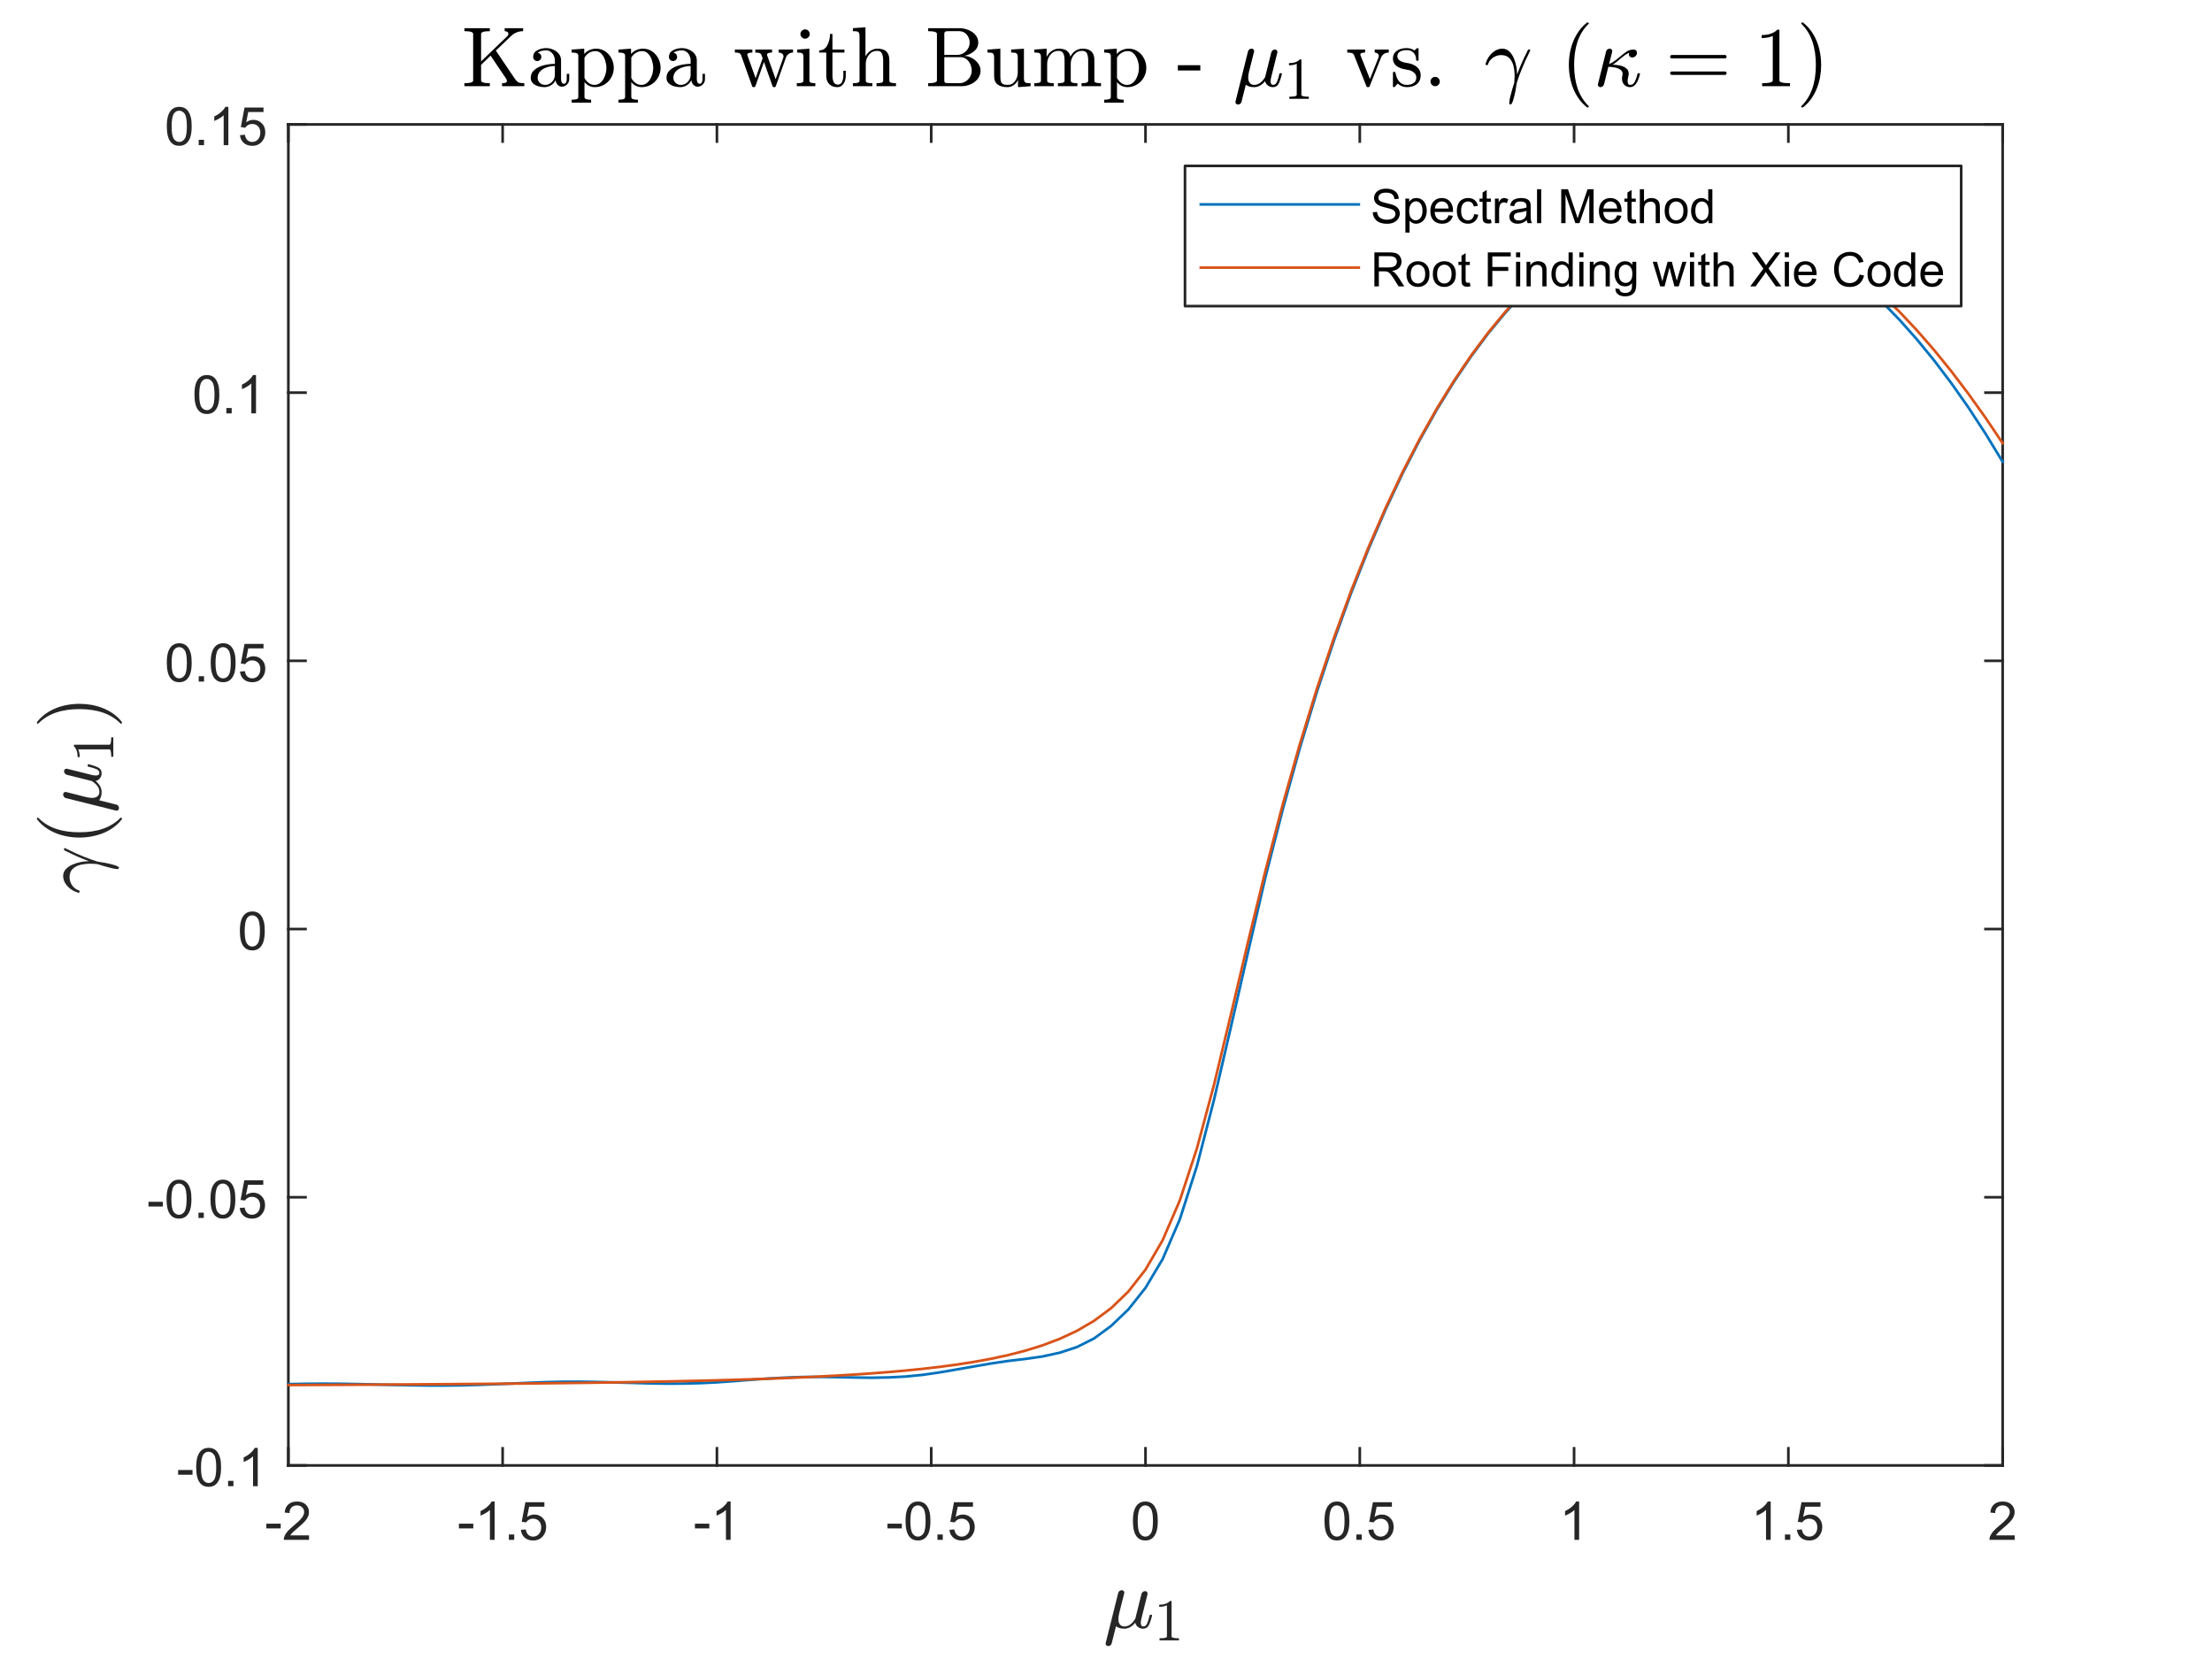 <?xml version="1.0"?>
<!DOCTYPE svg PUBLIC '-//W3C//DTD SVG 1.0//EN'
          'http://www.w3.org/TR/2001/REC-SVG-20010904/DTD/svg10.dtd'>
<svg xmlns:xlink="http://www.w3.org/1999/xlink" style="fill-opacity:1; color-rendering:auto; color-interpolation:auto; text-rendering:auto; stroke:black; stroke-linecap:square; stroke-miterlimit:10; shape-rendering:auto; stroke-opacity:1; fill:black; stroke-dasharray:none; font-weight:normal; stroke-width:1; font-family:'Dialog'; font-style:normal; stroke-linejoin:miter; font-size:12px; stroke-dashoffset:0; image-rendering:auto;" width="1120" height="840" xmlns="http://www.w3.org/2000/svg"
><rect width="100%" height="100%" fill="#333333" stroke="none"/><!--Generated by the Batik Graphics2D SVG Generator--><defs id="genericDefs"
  /><g
  ><defs id="defs1"
    ><clipPath clipPathUnits="userSpaceOnUse" id="clipPath1"
      ><path d="M0 0 L1120 0 L1120 840 L0 840 L0 0 Z"
      /></clipPath
    ></defs
    ><g style="fill:white; stroke:white;"
    ><rect x="0" y="0" width="1120" style="clip-path:url(#clipPath1); stroke:none;" height="840"
    /></g
    ><g style="fill:white; text-rendering:optimizeSpeed; color-rendering:optimizeSpeed; image-rendering:optimizeSpeed; shape-rendering:crispEdges; stroke:white; color-interpolation:sRGB;"
    ><rect x="0" width="1120" height="840" y="0" style="stroke:none;"
      /><path style="stroke:none;" d="M146 742 L1014 742 L1014 63 L146 63 Z"
    /></g
    ><g style="fill:rgb(38,38,38); text-rendering:geometricPrecision; image-rendering:optimizeQuality; color-rendering:optimizeQuality; stroke-linejoin:round; stroke:rgb(38,38,38); color-interpolation:linearRGB; stroke-width:1.333;"
    ><line y2="742" style="fill:none;" x1="146" x2="1014" y1="742"
      /><line y2="63" style="fill:none;" x1="146" x2="1014" y1="63"
      /><line y2="733.32" style="fill:none;" x1="146" x2="146" y1="742"
      /><line y2="733.32" style="fill:none;" x1="254.5" x2="254.5" y1="742"
      /><line y2="733.32" style="fill:none;" x1="363" x2="363" y1="742"
      /><line y2="733.32" style="fill:none;" x1="471.5" x2="471.5" y1="742"
      /><line y2="733.32" style="fill:none;" x1="580" x2="580" y1="742"
      /><line y2="733.32" style="fill:none;" x1="688.5" x2="688.5" y1="742"
      /><line y2="733.32" style="fill:none;" x1="797" x2="797" y1="742"
      /><line y2="733.32" style="fill:none;" x1="905.5" x2="905.5" y1="742"
      /><line y2="733.32" style="fill:none;" x1="1014" x2="1014" y1="742"
      /><line y2="71.68" style="fill:none;" x1="146" x2="146" y1="63"
      /><line y2="71.68" style="fill:none;" x1="254.5" x2="254.5" y1="63"
      /><line y2="71.68" style="fill:none;" x1="363" x2="363" y1="63"
      /><line y2="71.68" style="fill:none;" x1="471.5" x2="471.5" y1="63"
      /><line y2="71.68" style="fill:none;" x1="580" x2="580" y1="63"
      /><line y2="71.68" style="fill:none;" x1="688.5" x2="688.5" y1="63"
      /><line y2="71.68" style="fill:none;" x1="797" x2="797" y1="63"
      /><line y2="71.68" style="fill:none;" x1="905.5" x2="905.5" y1="63"
      /><line y2="71.68" style="fill:none;" x1="1014" x2="1014" y1="63"
    /></g
    ><g transform="translate(146,752.667)" style="font-size:26.667px; fill:rgb(38,38,38); text-rendering:geometricPrecision; image-rendering:optimizeQuality; color-rendering:optimizeQuality; font-family:'SansSerif'; stroke:rgb(38,38,38); color-interpolation:linearRGB;"
    ><path style="stroke:none;" d="M-11.141 21.203 L-11.141 18.812 L-3.859 18.812 L-3.859 21.203 L-11.141 21.203 ZM10.47 24.719 L10.47 27 L-2.311 27 Q-2.326 26.141 -2.03 25.359 Q-1.545 24.047 -0.467 22.781 Q0.611 21.516 2.642 19.859 Q5.783 17.266 6.892 15.758 Q8.002 14.25 8.002 12.906 Q8.002 11.5 6.994 10.531 Q5.986 9.562 4.361 9.562 Q2.658 9.562 1.627 10.586 Q0.596 11.609 0.58 13.438 L-1.858 13.188 Q-1.608 10.453 0.025 9.023 Q1.658 7.594 4.424 7.594 Q7.205 7.594 8.822 9.133 Q10.439 10.672 10.439 12.953 Q10.439 14.125 9.963 15.242 Q9.486 16.359 8.392 17.602 Q7.299 18.844 4.736 21 Q2.595 22.797 1.994 23.438 Q1.392 24.078 0.986 24.719 L10.47 24.719 Z"
    /></g
    ><g transform="translate(254.5,752.667)" style="font-size:26.667px; fill:rgb(38,38,38); text-rendering:geometricPrecision; image-rendering:optimizeQuality; color-rendering:optimizeQuality; font-family:'SansSerif'; stroke:rgb(38,38,38); color-interpolation:linearRGB;"
    ><path style="stroke:none;" d="M-22.141 21.203 L-22.141 18.812 L-14.859 18.812 L-14.859 21.203 L-22.141 21.203 ZM-4.061 27 L-6.436 27 L-6.436 11.875 Q-7.295 12.703 -8.686 13.516 Q-10.076 14.328 -11.186 14.734 L-11.186 12.438 Q-9.186 11.516 -7.701 10.18 Q-6.217 8.844 -5.592 7.594 L-4.061 7.594 L-4.061 27 ZM3.155 27 L3.155 24.297 L5.858 24.297 L5.858 27 L3.155 27 ZM9.233 21.938 L11.717 21.719 Q11.998 23.547 13.006 24.461 Q14.014 25.375 15.436 25.375 Q17.154 25.375 18.342 24.086 Q19.529 22.797 19.529 20.656 Q19.529 18.625 18.389 17.453 Q17.248 16.281 15.405 16.281 Q14.248 16.281 13.326 16.805 Q12.405 17.328 11.873 18.156 L9.655 17.859 L11.53 7.938 L21.139 7.938 L21.139 10.203 L13.42 10.203 L12.373 15.391 Q14.123 14.188 16.029 14.188 Q18.561 14.188 20.303 15.938 Q22.045 17.688 22.045 20.453 Q22.045 23.078 20.514 24.984 Q18.654 27.328 15.436 27.328 Q12.795 27.328 11.131 25.852 Q9.467 24.375 9.233 21.938 Z"
    /></g
    ><g transform="translate(363,752.667)" style="font-size:26.667px; fill:rgb(38,38,38); text-rendering:geometricPrecision; image-rendering:optimizeQuality; color-rendering:optimizeQuality; font-family:'SansSerif'; stroke:rgb(38,38,38); color-interpolation:linearRGB;"
    ><path style="stroke:none;" d="M-11.141 21.203 L-11.141 18.812 L-3.859 18.812 L-3.859 21.203 L-11.141 21.203 ZM6.939 27 L4.564 27 L4.564 11.875 Q3.705 12.703 2.314 13.516 Q0.924 14.328 -0.186 14.734 L-0.186 12.438 Q1.814 11.516 3.299 10.18 Q4.783 8.844 5.408 7.594 L6.939 7.594 L6.939 27 Z"
    /></g
    ><g transform="translate(471.5,752.667)" style="font-size:26.667px; fill:rgb(38,38,38); text-rendering:geometricPrecision; image-rendering:optimizeQuality; color-rendering:optimizeQuality; font-family:'SansSerif'; stroke:rgb(38,38,38); color-interpolation:linearRGB;"
    ><path style="stroke:none;" d="M-22.141 21.203 L-22.141 18.812 L-14.859 18.812 L-14.859 21.203 L-22.141 21.203 ZM-12.998 17.469 Q-12.998 14.047 -12.295 11.953 Q-11.592 9.859 -10.201 8.727 Q-8.811 7.594 -6.701 7.594 Q-5.139 7.594 -3.967 8.219 Q-2.795 8.844 -2.03 10.023 Q-1.264 11.203 -0.834 12.898 Q-0.405 14.594 -0.405 17.469 Q-0.405 20.875 -1.1 22.961 Q-1.795 25.047 -3.186 26.188 Q-4.576 27.328 -6.701 27.328 Q-9.498 27.328 -11.092 25.328 Q-12.998 22.906 -12.998 17.469 ZM-10.561 17.469 Q-10.561 22.234 -9.451 23.805 Q-8.342 25.375 -6.701 25.375 Q-5.061 25.375 -3.951 23.797 Q-2.842 22.219 -2.842 17.469 Q-2.842 12.703 -3.951 11.133 Q-5.061 9.562 -6.733 9.562 Q-8.358 9.562 -9.342 10.938 Q-10.561 12.703 -10.561 17.469 ZM3.155 27 L3.155 24.297 L5.858 24.297 L5.858 27 L3.155 27 ZM9.233 21.938 L11.717 21.719 Q11.998 23.547 13.006 24.461 Q14.014 25.375 15.436 25.375 Q17.154 25.375 18.342 24.086 Q19.529 22.797 19.529 20.656 Q19.529 18.625 18.389 17.453 Q17.248 16.281 15.405 16.281 Q14.248 16.281 13.326 16.805 Q12.405 17.328 11.873 18.156 L9.655 17.859 L11.53 7.938 L21.139 7.938 L21.139 10.203 L13.42 10.203 L12.373 15.391 Q14.123 14.188 16.029 14.188 Q18.561 14.188 20.303 15.938 Q22.045 17.688 22.045 20.453 Q22.045 23.078 20.514 24.984 Q18.654 27.328 15.436 27.328 Q12.795 27.328 11.131 25.852 Q9.467 24.375 9.233 21.938 Z"
    /></g
    ><g transform="translate(580,752.667)" style="font-size:26.667px; fill:rgb(38,38,38); text-rendering:geometricPrecision; image-rendering:optimizeQuality; color-rendering:optimizeQuality; font-family:'SansSerif'; stroke:rgb(38,38,38); color-interpolation:linearRGB;"
    ><path style="stroke:none;" d="M-6.375 17.469 Q-6.375 14.047 -5.672 11.953 Q-4.969 9.859 -3.578 8.727 Q-2.188 7.594 -0.078 7.594 Q1.484 7.594 2.656 8.219 Q3.828 8.844 4.594 10.023 Q5.359 11.203 5.789 12.898 Q6.219 14.594 6.219 17.469 Q6.219 20.875 5.523 22.961 Q4.828 25.047 3.438 26.188 Q2.047 27.328 -0.078 27.328 Q-2.875 27.328 -4.469 25.328 Q-6.375 22.906 -6.375 17.469 ZM-3.938 17.469 Q-3.938 22.234 -2.828 23.805 Q-1.719 25.375 -0.078 25.375 Q1.562 25.375 2.672 23.797 Q3.781 22.219 3.781 17.469 Q3.781 12.703 2.672 11.133 Q1.562 9.562 -0.109 9.562 Q-1.734 9.562 -2.719 10.938 Q-3.938 12.703 -3.938 17.469 Z"
    /></g
    ><g transform="translate(688.5,752.667)" style="font-size:26.667px; fill:rgb(38,38,38); text-rendering:geometricPrecision; image-rendering:optimizeQuality; color-rendering:optimizeQuality; font-family:'SansSerif'; stroke:rgb(38,38,38); color-interpolation:linearRGB;"
    ><path style="stroke:none;" d="M-17.875 17.469 Q-17.875 14.047 -17.172 11.953 Q-16.469 9.859 -15.078 8.727 Q-13.688 7.594 -11.578 7.594 Q-10.016 7.594 -8.844 8.219 Q-7.672 8.844 -6.906 10.023 Q-6.141 11.203 -5.711 12.898 Q-5.281 14.594 -5.281 17.469 Q-5.281 20.875 -5.977 22.961 Q-6.672 25.047 -8.062 26.188 Q-9.453 27.328 -11.578 27.328 Q-14.375 27.328 -15.969 25.328 Q-17.875 22.906 -17.875 17.469 ZM-15.438 17.469 Q-15.438 22.234 -14.328 23.805 Q-13.219 25.375 -11.578 25.375 Q-9.938 25.375 -8.828 23.797 Q-7.719 22.219 -7.719 17.469 Q-7.719 12.703 -8.828 11.133 Q-9.938 9.562 -11.609 9.562 Q-13.234 9.562 -14.219 10.938 Q-15.438 12.703 -15.438 17.469 ZM-1.722 27 L-1.722 24.297 L0.981 24.297 L0.981 27 L-1.722 27 ZM4.356 21.938 L6.84 21.719 Q7.122 23.547 8.129 24.461 Q9.137 25.375 10.559 25.375 Q12.278 25.375 13.465 24.086 Q14.653 22.797 14.653 20.656 Q14.653 18.625 13.512 17.453 Q12.371 16.281 10.528 16.281 Q9.371 16.281 8.45 16.805 Q7.528 17.328 6.997 18.156 L4.778 17.859 L6.653 7.938 L16.262 7.938 L16.262 10.203 L8.543 10.203 L7.497 15.391 Q9.246 14.188 11.153 14.188 Q13.684 14.188 15.426 15.938 Q17.168 17.688 17.168 20.453 Q17.168 23.078 15.637 24.984 Q13.778 27.328 10.559 27.328 Q7.918 27.328 6.254 25.852 Q4.59 24.375 4.356 21.938 Z"
    /></g
    ><g transform="translate(797,752.667)" style="font-size:26.667px; fill:rgb(38,38,38); text-rendering:geometricPrecision; image-rendering:optimizeQuality; color-rendering:optimizeQuality; font-family:'SansSerif'; stroke:rgb(38,38,38); color-interpolation:linearRGB;"
    ><path style="stroke:none;" d="M2.562 27 L0.188 27 L0.188 11.875 Q-0.672 12.703 -2.062 13.516 Q-3.453 14.328 -4.562 14.734 L-4.562 12.438 Q-2.562 11.516 -1.078 10.18 Q0.406 8.844 1.031 7.594 L2.562 7.594 L2.562 27 Z"
    /></g
    ><g transform="translate(905.5,752.667)" style="font-size:26.667px; fill:rgb(38,38,38); text-rendering:geometricPrecision; image-rendering:optimizeQuality; color-rendering:optimizeQuality; font-family:'SansSerif'; stroke:rgb(38,38,38); color-interpolation:linearRGB;"
    ><path style="stroke:none;" d="M-8.938 27 L-11.312 27 L-11.312 11.875 Q-12.172 12.703 -13.562 13.516 Q-14.953 14.328 -16.062 14.734 L-16.062 12.438 Q-14.062 11.516 -12.578 10.18 Q-11.094 8.844 -10.469 7.594 L-8.938 7.594 L-8.938 27 ZM-1.722 27 L-1.722 24.297 L0.981 24.297 L0.981 27 L-1.722 27 ZM4.356 21.938 L6.84 21.719 Q7.122 23.547 8.129 24.461 Q9.137 25.375 10.559 25.375 Q12.278 25.375 13.465 24.086 Q14.653 22.797 14.653 20.656 Q14.653 18.625 13.512 17.453 Q12.371 16.281 10.528 16.281 Q9.371 16.281 8.45 16.805 Q7.528 17.328 6.997 18.156 L4.778 17.859 L6.653 7.938 L16.262 7.938 L16.262 10.203 L8.543 10.203 L7.497 15.391 Q9.246 14.188 11.153 14.188 Q13.684 14.188 15.426 15.938 Q17.168 17.688 17.168 20.453 Q17.168 23.078 15.637 24.984 Q13.778 27.328 10.559 27.328 Q7.918 27.328 6.254 25.852 Q4.59 24.375 4.356 21.938 Z"
    /></g
    ><g transform="translate(1014,752.667)" style="font-size:26.667px; fill:rgb(38,38,38); text-rendering:geometricPrecision; image-rendering:optimizeQuality; color-rendering:optimizeQuality; font-family:'SansSerif'; stroke:rgb(38,38,38); color-interpolation:linearRGB;"
    ><path style="stroke:none;" d="M6.094 24.719 L6.094 27 L-6.688 27 Q-6.703 26.141 -6.406 25.359 Q-5.922 24.047 -4.844 22.781 Q-3.766 21.516 -1.734 19.859 Q1.406 17.266 2.516 15.758 Q3.625 14.25 3.625 12.906 Q3.625 11.5 2.617 10.531 Q1.609 9.562 -0.016 9.562 Q-1.719 9.562 -2.75 10.586 Q-3.781 11.609 -3.797 13.438 L-6.234 13.188 Q-5.984 10.453 -4.352 9.023 Q-2.719 7.594 0.047 7.594 Q2.828 7.594 4.445 9.133 Q6.062 10.672 6.062 12.953 Q6.062 14.125 5.586 15.242 Q5.109 16.359 4.016 17.602 Q2.922 18.844 0.359 21 Q-1.781 22.797 -2.383 23.438 Q-2.984 24.078 -3.391 24.719 L6.094 24.719 Z"
    /></g
    ><g transform="translate(580,788.333)" style="font-size:42.667px; fill:rgb(38,38,38); text-rendering:geometricPrecision; image-rendering:optimizeQuality; color-rendering:optimizeQuality; font-family:'mwb_cmmi10'; stroke:rgb(38,38,38); color-interpolation:linearRGB;"
    ><path style="stroke:none;" d="M-20.185 43.918 Q-20.185 43.668 -20.153 43.59 L-13.825 18.199 Q-13.638 17.59 -13.146 17.215 Q-12.653 16.84 -12.028 16.84 Q-11.481 16.84 -11.099 17.168 Q-10.716 17.496 -10.716 18.027 Q-10.716 18.168 -10.731 18.238 Q-10.747 18.309 -10.763 18.387 L-13.31 28.449 Q-13.731 30.23 -13.731 31.543 Q-13.731 33.137 -12.974 34.16 Q-12.216 35.184 -10.685 35.184 Q-7.544 35.184 -5.185 31.277 Q-5.153 31.246 -5.146 31.223 Q-5.138 31.199 -5.138 31.152 L-2.028 18.684 Q-1.888 18.121 -1.356 17.707 Q-0.825 17.293 -0.216 17.293 Q0.284 17.293 0.667 17.629 Q1.05 17.965 1.05 18.512 Q1.05 18.777 1.019 18.855 L-2.075 31.246 Q-2.388 32.465 -2.388 33.34 Q-2.388 35.184 -1.122 35.184 Q0.222 35.184 0.901 33.527 Q1.581 31.871 2.081 29.527 Q2.175 29.262 2.44 29.262 L2.94 29.262 Q3.112 29.262 3.229 29.402 Q3.347 29.543 3.347 29.684 Q2.597 32.684 1.698 34.504 Q0.8 36.324 -1.216 36.324 Q-2.638 36.324 -3.739 35.504 Q-4.841 34.684 -5.185 33.293 Q-6.247 34.637 -7.685 35.48 Q-9.122 36.324 -10.716 36.324 Q-13.403 36.324 -14.935 35.059 L-17.122 43.762 Q-17.247 44.371 -17.755 44.746 Q-18.263 45.121 -18.888 45.121 Q-19.419 45.121 -19.802 44.793 Q-20.185 44.465 -20.185 43.918 Z"
      /><path style="stroke:none;" d="M7.102 42.24 L7.102 41.177 Q10.852 41.177 10.852 40.24 L10.852 24.49 Q9.305 25.24 6.93 25.24 L6.93 24.177 Q10.602 24.177 12.477 22.255 L12.899 22.255 Q13.008 22.255 13.102 22.341 Q13.196 22.427 13.196 22.521 L13.196 40.24 Q13.196 41.177 16.946 41.177 L16.946 42.24 L7.102 42.24 Z"
    /></g
    ><g style="fill:rgb(38,38,38); text-rendering:geometricPrecision; image-rendering:optimizeQuality; color-rendering:optimizeQuality; stroke-linejoin:round; stroke:rgb(38,38,38); color-interpolation:linearRGB; stroke-width:1.333;"
    ><line y2="63" style="fill:none;" x1="146" x2="146" y1="742"
      /><line y2="63" style="fill:none;" x1="1014" x2="1014" y1="742"
      /><line y2="742" style="fill:none;" x1="146" x2="154.68" y1="742"
      /><line y2="606.2" style="fill:none;" x1="146" x2="154.68" y1="606.2"
      /><line y2="470.4" style="fill:none;" x1="146" x2="154.68" y1="470.4"
      /><line y2="334.6" style="fill:none;" x1="146" x2="154.68" y1="334.6"
      /><line y2="198.8" style="fill:none;" x1="146" x2="154.68" y1="198.8"
      /><line y2="63" style="fill:none;" x1="146" x2="154.68" y1="63"
      /><line y2="742" style="fill:none;" x1="1014" x2="1005.32" y1="742"
      /><line y2="606.2" style="fill:none;" x1="1014" x2="1005.32" y1="606.2"
      /><line y2="470.4" style="fill:none;" x1="1014" x2="1005.32" y1="470.4"
      /><line y2="334.6" style="fill:none;" x1="1014" x2="1005.32" y1="334.6"
      /><line y2="198.8" style="fill:none;" x1="1014" x2="1005.32" y1="198.8"
      /><line y2="63" style="fill:none;" x1="1014" x2="1005.32" y1="63"
    /></g
    ><g transform="translate(135.333,742)" style="font-size:26.667px; fill:rgb(38,38,38); text-rendering:geometricPrecision; image-rendering:optimizeQuality; color-rendering:optimizeQuality; font-family:'SansSerif'; stroke:rgb(38,38,38); color-interpolation:linearRGB;"
    ><path style="stroke:none;" d="M-45.141 4.703 L-45.141 2.312 L-37.859 2.312 L-37.859 4.703 L-45.141 4.703 ZM-35.998 0.969 Q-35.998 -2.453 -35.295 -4.547 Q-34.592 -6.641 -33.201 -7.773 Q-31.811 -8.906 -29.701 -8.906 Q-28.139 -8.906 -26.967 -8.281 Q-25.795 -7.656 -25.029 -6.477 Q-24.264 -5.297 -23.834 -3.602 Q-23.404 -1.906 -23.404 0.969 Q-23.404 4.375 -24.1 6.461 Q-24.795 8.547 -26.186 9.688 Q-27.576 10.828 -29.701 10.828 Q-32.498 10.828 -34.092 8.828 Q-35.998 6.406 -35.998 0.969 ZM-33.561 0.969 Q-33.561 5.734 -32.451 7.305 Q-31.342 8.875 -29.701 8.875 Q-28.061 8.875 -26.951 7.297 Q-25.842 5.719 -25.842 0.969 Q-25.842 -3.797 -26.951 -5.367 Q-28.061 -6.938 -29.733 -6.938 Q-31.358 -6.938 -32.342 -5.562 Q-33.561 -3.797 -33.561 0.969 ZM-19.845 10.5 L-19.845 7.797 L-17.142 7.797 L-17.142 10.5 L-19.845 10.5 ZM-4.83 10.5 L-7.205 10.5 L-7.205 -4.625 Q-8.064 -3.797 -9.455 -2.984 Q-10.845 -2.172 -11.955 -1.766 L-11.955 -4.062 Q-9.955 -4.984 -8.47 -6.32 Q-6.986 -7.656 -6.361 -8.906 L-4.83 -8.906 L-4.83 10.5 Z"
    /></g
    ><g transform="translate(135.333,606.2)" style="font-size:26.667px; fill:rgb(38,38,38); text-rendering:geometricPrecision; image-rendering:optimizeQuality; color-rendering:optimizeQuality; font-family:'SansSerif'; stroke:rgb(38,38,38); color-interpolation:linearRGB;"
    ><path style="stroke:none;" d="M-60.141 4.703 L-60.141 2.312 L-52.859 2.312 L-52.859 4.703 L-60.141 4.703 ZM-50.998 0.969 Q-50.998 -2.453 -50.295 -4.547 Q-49.592 -6.641 -48.201 -7.773 Q-46.811 -8.906 -44.701 -8.906 Q-43.139 -8.906 -41.967 -8.281 Q-40.795 -7.656 -40.029 -6.477 Q-39.264 -5.297 -38.834 -3.602 Q-38.404 -1.906 -38.404 0.969 Q-38.404 4.375 -39.1 6.461 Q-39.795 8.547 -41.186 9.688 Q-42.576 10.828 -44.701 10.828 Q-47.498 10.828 -49.092 8.828 Q-50.998 6.406 -50.998 0.969 ZM-48.561 0.969 Q-48.561 5.734 -47.451 7.305 Q-46.342 8.875 -44.701 8.875 Q-43.061 8.875 -41.951 7.297 Q-40.842 5.719 -40.842 0.969 Q-40.842 -3.797 -41.951 -5.367 Q-43.061 -6.938 -44.733 -6.938 Q-46.358 -6.938 -47.342 -5.562 Q-48.561 -3.797 -48.561 0.969 ZM-34.845 10.5 L-34.845 7.797 L-32.142 7.797 L-32.142 10.5 L-34.845 10.5 ZM-28.767 0.969 Q-28.767 -2.453 -28.064 -4.547 Q-27.361 -6.641 -25.971 -7.773 Q-24.58 -8.906 -22.471 -8.906 Q-20.908 -8.906 -19.736 -8.281 Q-18.564 -7.656 -17.799 -6.477 Q-17.033 -5.297 -16.603 -3.602 Q-16.174 -1.906 -16.174 0.969 Q-16.174 4.375 -16.869 6.461 Q-17.564 8.547 -18.955 9.688 Q-20.346 10.828 -22.471 10.828 Q-25.267 10.828 -26.861 8.828 Q-28.767 6.406 -28.767 0.969 ZM-26.33 0.969 Q-26.33 5.734 -25.221 7.305 Q-24.111 8.875 -22.471 8.875 Q-20.83 8.875 -19.721 7.297 Q-18.611 5.719 -18.611 0.969 Q-18.611 -3.797 -19.721 -5.367 Q-20.83 -6.938 -22.502 -6.938 Q-24.127 -6.938 -25.111 -5.562 Q-26.33 -3.797 -26.33 0.969 ZM-13.942 5.438 L-11.458 5.219 Q-11.177 7.047 -10.169 7.961 Q-9.161 8.875 -7.739 8.875 Q-6.021 8.875 -4.833 7.586 Q-3.646 6.297 -3.646 4.156 Q-3.646 2.125 -4.786 0.953 Q-5.927 -0.219 -7.771 -0.219 Q-8.927 -0.219 -9.849 0.305 Q-10.771 0.828 -11.302 1.656 L-13.521 1.359 L-11.646 -8.562 L-2.036 -8.562 L-2.036 -6.297 L-9.755 -6.297 L-10.802 -1.109 Q-9.052 -2.312 -7.146 -2.312 Q-4.614 -2.312 -2.872 -0.562 Q-1.13 1.188 -1.13 3.953 Q-1.13 6.578 -2.661 8.484 Q-4.521 10.828 -7.739 10.828 Q-10.38 10.828 -12.044 9.352 Q-13.708 7.875 -13.942 5.438 Z"
    /></g
    ><g transform="translate(135.333,470.4)" style="font-size:26.667px; fill:rgb(38,38,38); text-rendering:geometricPrecision; image-rendering:optimizeQuality; color-rendering:optimizeQuality; font-family:'SansSerif'; stroke:rgb(38,38,38); color-interpolation:linearRGB;"
    ><path style="stroke:none;" d="M-13.875 0.969 Q-13.875 -2.453 -13.172 -4.547 Q-12.469 -6.641 -11.078 -7.773 Q-9.688 -8.906 -7.578 -8.906 Q-6.016 -8.906 -4.844 -8.281 Q-3.672 -7.656 -2.906 -6.477 Q-2.141 -5.297 -1.711 -3.602 Q-1.281 -1.906 -1.281 0.969 Q-1.281 4.375 -1.977 6.461 Q-2.672 8.547 -4.062 9.688 Q-5.453 10.828 -7.578 10.828 Q-10.375 10.828 -11.969 8.828 Q-13.875 6.406 -13.875 0.969 ZM-11.438 0.969 Q-11.438 5.734 -10.328 7.305 Q-9.219 8.875 -7.578 8.875 Q-5.938 8.875 -4.828 7.297 Q-3.719 5.719 -3.719 0.969 Q-3.719 -3.797 -4.828 -5.367 Q-5.938 -6.938 -7.609 -6.938 Q-9.234 -6.938 -10.219 -5.562 Q-11.438 -3.797 -11.438 0.969 Z"
    /></g
    ><g transform="translate(135.333,334.6)" style="font-size:26.667px; fill:rgb(38,38,38); text-rendering:geometricPrecision; image-rendering:optimizeQuality; color-rendering:optimizeQuality; font-family:'SansSerif'; stroke:rgb(38,38,38); color-interpolation:linearRGB;"
    ><path style="stroke:none;" d="M-50.875 0.969 Q-50.875 -2.453 -50.172 -4.547 Q-49.469 -6.641 -48.078 -7.773 Q-46.688 -8.906 -44.578 -8.906 Q-43.016 -8.906 -41.844 -8.281 Q-40.672 -7.656 -39.906 -6.477 Q-39.141 -5.297 -38.711 -3.602 Q-38.281 -1.906 -38.281 0.969 Q-38.281 4.375 -38.977 6.461 Q-39.672 8.547 -41.062 9.688 Q-42.453 10.828 -44.578 10.828 Q-47.375 10.828 -48.969 8.828 Q-50.875 6.406 -50.875 0.969 ZM-48.438 0.969 Q-48.438 5.734 -47.328 7.305 Q-46.219 8.875 -44.578 8.875 Q-42.938 8.875 -41.828 7.297 Q-40.719 5.719 -40.719 0.969 Q-40.719 -3.797 -41.828 -5.367 Q-42.938 -6.938 -44.609 -6.938 Q-46.234 -6.938 -47.219 -5.562 Q-48.438 -3.797 -48.438 0.969 ZM-34.722 10.5 L-34.722 7.797 L-32.019 7.797 L-32.019 10.5 L-34.722 10.5 ZM-28.644 0.969 Q-28.644 -2.453 -27.941 -4.547 Q-27.238 -6.641 -25.847 -7.773 Q-24.457 -8.906 -22.347 -8.906 Q-20.785 -8.906 -19.613 -8.281 Q-18.441 -7.656 -17.675 -6.477 Q-16.91 -5.297 -16.48 -3.602 Q-16.05 -1.906 -16.05 0.969 Q-16.05 4.375 -16.746 6.461 Q-17.441 8.547 -18.832 9.688 Q-20.222 10.828 -22.347 10.828 Q-25.144 10.828 -26.738 8.828 Q-28.644 6.406 -28.644 0.969 ZM-26.207 0.969 Q-26.207 5.734 -25.097 7.305 Q-23.988 8.875 -22.347 8.875 Q-20.707 8.875 -19.597 7.297 Q-18.488 5.719 -18.488 0.969 Q-18.488 -3.797 -19.597 -5.367 Q-20.707 -6.938 -22.378 -6.938 Q-24.003 -6.938 -24.988 -5.562 Q-26.207 -3.797 -26.207 0.969 ZM-13.819 5.438 L-11.335 5.219 Q-11.053 7.047 -10.046 7.961 Q-9.038 8.875 -7.616 8.875 Q-5.897 8.875 -4.71 7.586 Q-3.522 6.297 -3.522 4.156 Q-3.522 2.125 -4.663 0.953 Q-5.803 -0.219 -7.647 -0.219 Q-8.803 -0.219 -9.725 0.305 Q-10.647 0.828 -11.178 1.656 L-13.397 1.359 L-11.522 -8.562 L-1.913 -8.562 L-1.913 -6.297 L-9.632 -6.297 L-10.678 -1.109 Q-8.928 -2.312 -7.022 -2.312 Q-4.491 -2.312 -2.749 -0.562 Q-1.007 1.188 -1.007 3.953 Q-1.007 6.578 -2.538 8.484 Q-4.397 10.828 -7.616 10.828 Q-10.257 10.828 -11.921 9.352 Q-13.585 7.875 -13.819 5.438 Z"
    /></g
    ><g transform="translate(135.333,198.8)" style="font-size:26.667px; fill:rgb(38,38,38); text-rendering:geometricPrecision; image-rendering:optimizeQuality; color-rendering:optimizeQuality; font-family:'SansSerif'; stroke:rgb(38,38,38); color-interpolation:linearRGB;"
    ><path style="stroke:none;" d="M-36.875 0.969 Q-36.875 -2.453 -36.172 -4.547 Q-35.469 -6.641 -34.078 -7.773 Q-32.688 -8.906 -30.578 -8.906 Q-29.016 -8.906 -27.844 -8.281 Q-26.672 -7.656 -25.906 -6.477 Q-25.141 -5.297 -24.711 -3.602 Q-24.281 -1.906 -24.281 0.969 Q-24.281 4.375 -24.977 6.461 Q-25.672 8.547 -27.062 9.688 Q-28.453 10.828 -30.578 10.828 Q-33.375 10.828 -34.969 8.828 Q-36.875 6.406 -36.875 0.969 ZM-34.438 0.969 Q-34.438 5.734 -33.328 7.305 Q-32.219 8.875 -30.578 8.875 Q-28.938 8.875 -27.828 7.297 Q-26.719 5.719 -26.719 0.969 Q-26.719 -3.797 -27.828 -5.367 Q-28.938 -6.938 -30.609 -6.938 Q-32.234 -6.938 -33.219 -5.562 Q-34.438 -3.797 -34.438 0.969 ZM-20.722 10.5 L-20.722 7.797 L-18.019 7.797 L-18.019 10.5 L-20.722 10.5 ZM-5.707 10.5 L-8.082 10.5 L-8.082 -4.625 Q-8.941 -3.797 -10.332 -2.984 Q-11.722 -2.172 -12.832 -1.766 L-12.832 -4.062 Q-10.832 -4.984 -9.347 -6.32 Q-7.863 -7.656 -7.238 -8.906 L-5.707 -8.906 L-5.707 10.5 Z"
    /></g
    ><g transform="translate(135.333,63)" style="font-size:26.667px; fill:rgb(38,38,38); text-rendering:geometricPrecision; image-rendering:optimizeQuality; color-rendering:optimizeQuality; font-family:'SansSerif'; stroke:rgb(38,38,38); color-interpolation:linearRGB;"
    ><path style="stroke:none;" d="M-50.875 0.969 Q-50.875 -2.453 -50.172 -4.547 Q-49.469 -6.641 -48.078 -7.773 Q-46.688 -8.906 -44.578 -8.906 Q-43.016 -8.906 -41.844 -8.281 Q-40.672 -7.656 -39.906 -6.477 Q-39.141 -5.297 -38.711 -3.602 Q-38.281 -1.906 -38.281 0.969 Q-38.281 4.375 -38.977 6.461 Q-39.672 8.547 -41.062 9.688 Q-42.453 10.828 -44.578 10.828 Q-47.375 10.828 -48.969 8.828 Q-50.875 6.406 -50.875 0.969 ZM-48.438 0.969 Q-48.438 5.734 -47.328 7.305 Q-46.219 8.875 -44.578 8.875 Q-42.938 8.875 -41.828 7.297 Q-40.719 5.719 -40.719 0.969 Q-40.719 -3.797 -41.828 -5.367 Q-42.938 -6.938 -44.609 -6.938 Q-46.234 -6.938 -47.219 -5.562 Q-48.438 -3.797 -48.438 0.969 ZM-34.722 10.5 L-34.722 7.797 L-32.019 7.797 L-32.019 10.5 L-34.722 10.5 ZM-19.707 10.5 L-22.082 10.5 L-22.082 -4.625 Q-22.941 -3.797 -24.332 -2.984 Q-25.722 -2.172 -26.832 -1.766 L-26.832 -4.062 Q-24.832 -4.984 -23.347 -6.32 Q-21.863 -7.656 -21.238 -8.906 L-19.707 -8.906 L-19.707 10.5 ZM-13.819 5.438 L-11.335 5.219 Q-11.053 7.047 -10.046 7.961 Q-9.038 8.875 -7.616 8.875 Q-5.897 8.875 -4.71 7.586 Q-3.522 6.297 -3.522 4.156 Q-3.522 2.125 -4.663 0.953 Q-5.803 -0.219 -7.647 -0.219 Q-8.803 -0.219 -9.725 0.305 Q-10.647 0.828 -11.178 1.656 L-13.397 1.359 L-11.522 -8.562 L-1.913 -8.562 L-1.913 -6.297 L-9.632 -6.297 L-10.678 -1.109 Q-8.928 -2.312 -7.022 -2.312 Q-4.491 -2.312 -2.749 -0.562 Q-1.007 1.188 -1.007 3.953 Q-1.007 6.578 -2.538 8.484 Q-4.397 10.828 -7.616 10.828 Q-10.257 10.828 -11.921 9.352 Q-13.585 7.875 -13.819 5.438 Z"
    /></g
    ><g transform="translate(66.333,402.5) rotate(-90)" style="font-size:42.667px; fill:rgb(38,38,38); text-rendering:geometricPrecision; image-rendering:optimizeQuality; color-rendering:optimizeQuality; font-family:'mwb_cmmi10'; stroke:rgb(38,38,38); color-interpolation:linearRGB;"
    ><path style="stroke:none;" d="M-37.523 -6.938 Q-37.523 -7.907 -37.093 -9.751 Q-36.663 -11.595 -36.046 -13.688 Q-35.429 -15.782 -34.992 -17.126 Q-34.82 -19.266 -34.82 -20.36 Q-34.82 -23.126 -35.367 -25.509 Q-35.913 -27.891 -37.421 -29.501 Q-38.929 -31.11 -41.648 -31.11 Q-43.07 -31.11 -44.492 -30.501 Q-45.913 -29.891 -46.929 -28.798 Q-47.945 -27.704 -48.32 -26.313 Q-48.398 -26.063 -48.663 -26.063 L-49.179 -26.063 Q-49.523 -26.063 -49.523 -26.454 L-49.523 -26.595 Q-49.038 -28.532 -47.812 -30.321 Q-46.585 -32.11 -44.804 -33.235 Q-43.023 -34.36 -41.054 -34.36 Q-39.038 -34.36 -37.57 -32.993 Q-36.101 -31.626 -35.218 -29.532 Q-34.335 -27.438 -33.945 -25.298 Q-33.554 -23.157 -33.554 -21.266 Q-31.398 -27.141 -28.71 -32.391 L-28.054 -33.766 Q-27.929 -33.907 -27.773 -33.907 L-27.242 -33.907 Q-26.898 -33.907 -26.898 -33.501 Q-26.898 -33.423 -26.992 -33.251 L-27.632 -31.907 Q-29.507 -28.188 -31.07 -24.368 Q-32.632 -20.548 -33.742 -17.001 Q-33.913 -15.548 -34.39 -13.032 Q-34.867 -10.516 -35.538 -8.337 Q-36.21 -6.157 -36.882 -6.079 Q-37.523 -6.079 -37.523 -6.938 Z"
      /><path style="stroke:none;" d="M-12.422 -4.688 Q-14.813 -6.579 -16.547 -9.024 Q-18.282 -11.47 -19.383 -14.243 Q-20.485 -17.016 -21.032 -20.04 Q-21.578 -23.063 -21.578 -26.11 Q-21.578 -29.204 -21.032 -32.227 Q-20.485 -35.251 -19.36 -38.04 Q-18.235 -40.829 -16.492 -43.266 Q-14.75 -45.704 -12.422 -47.532 Q-12.422 -47.61 -12.203 -47.61 L-11.813 -47.61 Q-11.688 -47.61 -11.578 -47.493 Q-11.469 -47.376 -11.469 -47.235 Q-11.469 -47.048 -11.563 -46.954 Q-13.656 -44.907 -15.055 -42.556 Q-16.453 -40.204 -17.305 -37.548 Q-18.157 -34.891 -18.532 -32.048 Q-18.907 -29.204 -18.907 -26.11 Q-18.907 -12.438 -11.594 -5.345 Q-11.469 -5.22 -11.469 -4.985 Q-11.469 -4.876 -11.586 -4.743 Q-11.703 -4.61 -11.813 -4.61 L-12.203 -4.61 Q-12.422 -4.61 -12.422 -4.688 Z"
      /><path style="stroke:none;" d="M-7.955 -7.282 Q-7.955 -7.532 -7.923 -7.61 L-1.595 -33.001 Q-1.408 -33.61 -0.915 -33.985 Q-0.423 -34.36 0.202 -34.36 Q0.749 -34.36 1.131 -34.032 Q1.514 -33.704 1.514 -33.173 Q1.514 -33.032 1.499 -32.962 Q1.483 -32.891 1.467 -32.813 L-1.079 -22.751 Q-1.501 -20.97 -1.501 -19.657 Q-1.501 -18.063 -0.744 -17.04 Q0.014 -16.016 1.546 -16.016 Q4.686 -16.016 7.045 -19.923 Q7.077 -19.954 7.085 -19.977 Q7.092 -20.001 7.092 -20.048 L10.202 -32.516 Q10.342 -33.079 10.874 -33.493 Q11.405 -33.907 12.014 -33.907 Q12.514 -33.907 12.897 -33.571 Q13.28 -33.235 13.28 -32.688 Q13.28 -32.423 13.249 -32.344 L10.155 -19.954 Q9.842 -18.735 9.842 -17.86 Q9.842 -16.016 11.108 -16.016 Q12.452 -16.016 13.131 -17.673 Q13.811 -19.329 14.311 -21.673 Q14.405 -21.938 14.671 -21.938 L15.171 -21.938 Q15.342 -21.938 15.46 -21.798 Q15.577 -21.657 15.577 -21.516 Q14.827 -18.516 13.928 -16.696 Q13.03 -14.876 11.014 -14.876 Q9.592 -14.876 8.491 -15.696 Q7.389 -16.516 7.045 -17.907 Q5.983 -16.563 4.545 -15.72 Q3.108 -14.876 1.514 -14.876 Q-1.173 -14.876 -2.704 -16.141 L-4.892 -7.438 Q-5.017 -6.829 -5.525 -6.454 Q-6.033 -6.079 -6.658 -6.079 Q-7.189 -6.079 -7.572 -6.407 Q-7.955 -6.735 -7.955 -7.282 Z"
      /><path style="stroke:none;" d="M19.332 -8.96 L19.332 -10.023 Q23.082 -10.023 23.082 -10.96 L23.082 -26.71 Q21.535 -25.96 19.16 -25.96 L19.16 -27.023 Q22.832 -27.023 24.707 -28.945 L25.129 -28.945 Q25.239 -28.945 25.332 -28.859 Q25.426 -28.773 25.426 -28.679 L25.426 -10.96 Q25.426 -10.023 29.176 -10.023 L29.176 -8.96 L19.332 -8.96 Z"
      /><path style="stroke:none;" d="M36.415 -4.61 Q36.04 -4.61 36.04 -4.985 Q36.04 -5.173 36.118 -5.266 Q43.462 -12.438 43.462 -26.11 Q43.462 -39.782 36.196 -46.876 Q36.04 -46.985 36.04 -47.235 Q36.04 -47.376 36.149 -47.493 Q36.258 -47.61 36.415 -47.61 L36.805 -47.61 Q36.93 -47.61 37.024 -47.532 Q40.102 -45.094 42.165 -41.61 Q44.227 -38.126 45.18 -34.173 Q46.133 -30.22 46.133 -26.11 Q46.133 -23.063 45.618 -20.118 Q45.102 -17.173 43.977 -14.306 Q42.852 -11.438 41.133 -9.009 Q39.415 -6.579 37.024 -4.688 Q36.93 -4.61 36.805 -4.61 L36.415 -4.61 Z"
    /></g
    ><g transform="translate(580,59)" style="font-size:42.667px; text-rendering:geometricPrecision; color-rendering:optimizeQuality; image-rendering:optimizeQuality; font-family:'mwa_cmr10'; color-interpolation:linearRGB;"
    ><path style="stroke:none;" d="M-344.848 -15.36 L-344.848 -16.876 Q-340.426 -16.876 -340.426 -18.235 L-340.426 -41.86 Q-340.426 -43.219 -344.848 -43.219 L-344.848 -44.735 L-331.989 -44.735 L-331.989 -43.219 Q-336.411 -43.219 -336.411 -41.86 L-336.411 -27.923 L-323.129 -40.688 Q-322.582 -41.266 -322.582 -41.86 Q-322.582 -42.532 -323.161 -42.876 Q-323.739 -43.219 -324.473 -43.219 L-324.473 -44.735 L-315.129 -44.735 L-315.129 -43.219 Q-318.645 -43.219 -321.317 -40.688 L-328.942 -33.376 L-319.504 -19.407 Q-318.364 -17.72 -317.489 -17.298 Q-316.614 -16.876 -314.536 -16.876 L-314.536 -15.36 L-325.786 -15.36 L-325.786 -16.876 Q-324.754 -16.876 -324.051 -17.087 Q-323.348 -17.298 -323.348 -18.063 Q-323.348 -18.595 -323.895 -19.407 L-331.598 -30.829 L-336.411 -26.188 L-336.411 -18.235 Q-336.411 -16.876 -331.989 -16.876 L-331.989 -15.36 L-344.848 -15.36 Z"
      /><path style="stroke:none;" d="M-311.272 -19.579 Q-311.272 -22.141 -309.257 -23.751 Q-307.241 -25.36 -304.413 -26.016 Q-301.585 -26.673 -299.053 -26.673 L-299.053 -28.438 Q-299.053 -29.673 -299.6 -30.845 Q-300.147 -32.016 -301.171 -32.759 Q-302.194 -33.501 -303.444 -33.501 Q-306.288 -33.501 -307.788 -32.219 Q-306.96 -32.219 -306.428 -31.602 Q-305.897 -30.985 -305.897 -30.157 Q-305.897 -29.298 -306.507 -28.688 Q-307.116 -28.079 -307.944 -28.079 Q-308.819 -28.079 -309.428 -28.688 Q-310.038 -29.298 -310.038 -30.157 Q-310.038 -32.423 -307.975 -33.532 Q-305.913 -34.641 -303.444 -34.641 Q-301.694 -34.641 -299.928 -33.891 Q-298.163 -33.141 -297.046 -31.759 Q-295.928 -30.376 -295.928 -28.532 L-295.928 -18.845 Q-295.928 -18.001 -295.569 -17.298 Q-295.21 -16.595 -294.444 -16.595 Q-293.741 -16.595 -293.389 -17.313 Q-293.038 -18.032 -293.038 -18.845 L-293.038 -21.595 L-291.788 -21.595 L-291.788 -18.845 Q-291.788 -17.876 -292.288 -17.009 Q-292.788 -16.141 -293.639 -15.626 Q-294.491 -15.11 -295.475 -15.11 Q-296.741 -15.11 -297.655 -16.087 Q-298.569 -17.063 -298.678 -18.407 Q-299.475 -16.782 -301.022 -15.829 Q-302.569 -14.876 -304.335 -14.876 Q-305.975 -14.876 -307.561 -15.36 Q-309.147 -15.845 -310.21 -16.884 Q-311.272 -17.923 -311.272 -19.579 ZM-307.788 -19.579 Q-307.788 -18.063 -306.671 -17.04 Q-305.553 -16.016 -304.053 -16.016 Q-302.663 -16.016 -301.53 -16.704 Q-300.397 -17.391 -299.725 -18.595 Q-299.053 -19.798 -299.053 -21.11 L-299.053 -25.579 Q-301.007 -25.579 -303.053 -24.938 Q-305.1 -24.298 -306.444 -22.938 Q-307.788 -21.579 -307.788 -19.579 Z"
      /><path style="stroke:none;" d="M-290.548 -7.032 L-290.548 -8.516 Q-289.079 -8.516 -288.134 -8.766 Q-287.189 -9.016 -287.189 -9.907 L-287.189 -30.626 Q-287.189 -31.798 -288.025 -32.094 Q-288.861 -32.391 -290.548 -32.391 L-290.548 -33.907 L-284.189 -34.36 L-284.189 -31.688 Q-283.001 -33.001 -281.439 -33.681 Q-279.876 -34.36 -278.111 -34.36 Q-275.579 -34.36 -273.54 -32.985 Q-271.501 -31.61 -270.361 -29.376 Q-269.22 -27.141 -269.22 -24.641 Q-269.22 -22.032 -270.486 -19.79 Q-271.751 -17.548 -273.947 -16.212 Q-276.142 -14.876 -278.767 -14.876 Q-281.892 -14.876 -284.064 -17.423 L-284.064 -9.907 Q-284.064 -9.016 -283.103 -8.766 Q-282.142 -8.516 -280.704 -8.516 L-280.704 -7.032 L-290.548 -7.032 ZM-284.064 -19.532 Q-283.298 -18.001 -281.954 -17.009 Q-280.611 -16.016 -279.017 -16.016 Q-277.532 -16.016 -276.384 -16.813 Q-275.236 -17.61 -274.462 -18.954 Q-273.689 -20.298 -273.322 -21.774 Q-272.954 -23.251 -272.954 -24.641 Q-272.954 -26.36 -273.572 -28.368 Q-274.189 -30.376 -275.462 -31.751 Q-276.736 -33.126 -278.532 -33.126 Q-280.282 -33.126 -281.736 -32.235 Q-283.189 -31.345 -284.064 -29.813 L-284.064 -19.532 Z"
      /><path style="stroke:none;" d="M-266.844 -7.032 L-266.844 -8.516 Q-265.375 -8.516 -264.43 -8.766 Q-263.485 -9.016 -263.485 -9.907 L-263.485 -30.626 Q-263.485 -31.798 -264.321 -32.094 Q-265.157 -32.391 -266.844 -32.391 L-266.844 -33.907 L-260.485 -34.36 L-260.485 -31.688 Q-259.297 -33.001 -257.735 -33.681 Q-256.172 -34.36 -254.407 -34.36 Q-251.875 -34.36 -249.837 -32.985 Q-247.797 -31.61 -246.657 -29.376 Q-245.516 -27.141 -245.516 -24.641 Q-245.516 -22.032 -246.782 -19.79 Q-248.047 -17.548 -250.243 -16.212 Q-252.438 -14.876 -255.063 -14.876 Q-258.188 -14.876 -260.36 -17.423 L-260.36 -9.907 Q-260.36 -9.016 -259.399 -8.766 Q-258.438 -8.516 -257 -8.516 L-257 -7.032 L-266.844 -7.032 ZM-260.36 -19.532 Q-259.594 -18.001 -258.25 -17.009 Q-256.907 -16.016 -255.313 -16.016 Q-253.829 -16.016 -252.68 -16.813 Q-251.532 -17.61 -250.758 -18.954 Q-249.985 -20.298 -249.618 -21.774 Q-249.25 -23.251 -249.25 -24.641 Q-249.25 -26.36 -249.868 -28.368 Q-250.485 -30.376 -251.758 -31.751 Q-253.032 -33.126 -254.829 -33.126 Q-256.579 -33.126 -258.032 -32.235 Q-259.485 -31.345 -260.36 -29.813 L-260.36 -19.532 Z"
      /><path style="stroke:none;" d="M-242.531 -19.579 Q-242.531 -22.141 -240.516 -23.751 Q-238.5 -25.36 -235.672 -26.016 Q-232.844 -26.673 -230.312 -26.673 L-230.312 -28.438 Q-230.312 -29.673 -230.859 -30.845 Q-231.406 -32.016 -232.43 -32.759 Q-233.453 -33.501 -234.703 -33.501 Q-237.547 -33.501 -239.047 -32.219 Q-238.219 -32.219 -237.687 -31.602 Q-237.156 -30.985 -237.156 -30.157 Q-237.156 -29.298 -237.766 -28.688 Q-238.375 -28.079 -239.203 -28.079 Q-240.078 -28.079 -240.687 -28.688 Q-241.297 -29.298 -241.297 -30.157 Q-241.297 -32.423 -239.234 -33.532 Q-237.172 -34.641 -234.703 -34.641 Q-232.953 -34.641 -231.187 -33.891 Q-229.422 -33.141 -228.305 -31.759 Q-227.187 -30.376 -227.187 -28.532 L-227.187 -18.845 Q-227.187 -18.001 -226.828 -17.298 Q-226.469 -16.595 -225.703 -16.595 Q-225 -16.595 -224.648 -17.313 Q-224.297 -18.032 -224.297 -18.845 L-224.297 -21.595 L-223.047 -21.595 L-223.047 -18.845 Q-223.047 -17.876 -223.547 -17.009 Q-224.047 -16.141 -224.898 -15.626 Q-225.75 -15.11 -226.734 -15.11 Q-228 -15.11 -228.914 -16.087 Q-229.828 -17.063 -229.937 -18.407 Q-230.734 -16.782 -232.281 -15.829 Q-233.828 -14.876 -235.594 -14.876 Q-237.234 -14.876 -238.82 -15.36 Q-240.406 -15.845 -241.469 -16.884 Q-242.531 -17.923 -242.531 -19.579 ZM-239.047 -19.579 Q-239.047 -18.063 -237.93 -17.04 Q-236.812 -16.016 -235.312 -16.016 Q-233.922 -16.016 -232.789 -16.704 Q-231.656 -17.391 -230.984 -18.595 Q-230.312 -19.798 -230.312 -21.11 L-230.312 -25.579 Q-232.266 -25.579 -234.312 -24.938 Q-236.359 -24.298 -237.703 -22.938 Q-239.047 -21.579 -239.047 -19.579 Z"
      /><path style="stroke:none;" d="M-199.179 -15.36 L-204.741 -31.001 Q-205.132 -31.954 -205.843 -32.173 Q-206.554 -32.391 -207.913 -32.391 L-207.913 -33.907 L-199.054 -33.907 L-199.054 -32.391 Q-201.601 -32.391 -201.601 -31.313 Q-201.569 -31.251 -201.561 -31.188 Q-201.554 -31.126 -201.554 -31.001 L-197.413 -19.407 L-193.851 -29.516 L-194.413 -31.001 Q-194.757 -31.954 -195.491 -32.173 Q-196.226 -32.391 -197.569 -32.391 L-197.569 -33.907 L-189.085 -33.907 L-189.085 -32.391 Q-191.632 -32.391 -191.632 -31.313 Q-191.632 -31.157 -191.585 -31.001 L-187.272 -18.891 L-183.366 -29.845 Q-183.288 -30.188 -183.288 -30.454 Q-183.288 -31.36 -184.054 -31.876 Q-184.819 -32.391 -185.772 -32.391 L-185.772 -33.907 L-178.46 -33.907 L-178.46 -32.391 Q-179.757 -32.391 -180.694 -31.704 Q-181.632 -31.016 -182.069 -29.845 L-187.194 -15.36 Q-187.335 -14.876 -187.851 -14.876 L-188.179 -14.876 Q-188.679 -14.876 -188.835 -15.36 L-193.179 -27.626 L-197.522 -15.36 Q-197.741 -14.876 -198.194 -14.876 L-198.507 -14.876 Q-199.038 -14.876 -199.179 -15.36 Z"
      /><path style="stroke:none;" d="M-176.551 -15.36 L-176.551 -16.876 Q-175.083 -16.876 -174.137 -17.102 Q-173.192 -17.329 -173.192 -18.235 L-173.192 -29.97 Q-173.192 -31.626 -173.833 -32.009 Q-174.473 -32.391 -176.364 -32.391 L-176.364 -33.907 L-170.176 -34.36 L-170.176 -18.235 Q-170.176 -17.329 -169.356 -17.102 Q-168.536 -16.876 -167.176 -16.876 L-167.176 -15.36 L-176.551 -15.36 ZM-174.723 -41.751 Q-174.723 -42.704 -174.012 -43.415 Q-173.301 -44.126 -172.379 -44.126 Q-171.77 -44.126 -171.2 -43.813 Q-170.629 -43.501 -170.317 -42.931 Q-170.004 -42.36 -170.004 -41.751 Q-170.004 -40.829 -170.715 -40.118 Q-171.426 -39.407 -172.379 -39.407 Q-173.301 -39.407 -174.012 -40.118 Q-174.723 -40.829 -174.723 -41.751 Z"
      /><path style="stroke:none;" d="M-161.637 -20.532 L-161.637 -32.391 L-165.215 -32.391 L-165.215 -33.501 Q-162.403 -33.501 -161.074 -36.126 Q-159.746 -38.751 -159.746 -41.813 L-158.512 -41.813 L-158.512 -33.907 L-152.449 -33.907 L-152.449 -32.391 L-158.512 -32.391 L-158.512 -20.61 Q-158.512 -18.829 -157.91 -17.485 Q-157.309 -16.141 -155.762 -16.141 Q-154.293 -16.141 -153.645 -17.555 Q-152.996 -18.97 -152.996 -20.61 L-152.996 -23.157 L-151.746 -23.157 L-151.746 -20.532 Q-151.746 -19.188 -152.238 -17.876 Q-152.731 -16.563 -153.699 -15.72 Q-154.668 -14.876 -156.059 -14.876 Q-158.637 -14.876 -160.137 -16.423 Q-161.637 -17.97 -161.637 -20.532 Z"
      /><path style="stroke:none;" d="M-148.154 -15.36 L-148.154 -16.876 Q-146.685 -16.876 -145.74 -17.102 Q-144.794 -17.329 -144.794 -18.235 L-144.794 -40.813 Q-144.794 -41.969 -145.138 -42.477 Q-145.482 -42.985 -146.138 -43.102 Q-146.794 -43.219 -148.154 -43.219 L-148.154 -44.735 L-141.779 -45.188 L-141.779 -30.407 Q-140.872 -32.204 -139.255 -33.282 Q-137.638 -34.36 -135.685 -34.36 Q-132.701 -34.36 -131.201 -32.931 Q-129.701 -31.501 -129.701 -28.563 L-129.701 -18.235 Q-129.701 -17.329 -128.755 -17.102 Q-127.81 -16.876 -126.341 -16.876 L-126.341 -15.36 L-136.185 -15.36 L-136.185 -16.876 Q-134.716 -16.876 -133.771 -17.102 Q-132.826 -17.329 -132.826 -18.235 L-132.826 -28.438 Q-132.826 -30.548 -133.435 -31.899 Q-134.044 -33.251 -135.935 -33.251 Q-138.435 -33.251 -140.036 -31.259 Q-141.638 -29.266 -141.638 -26.72 L-141.638 -18.235 Q-141.638 -17.329 -140.701 -17.102 Q-139.763 -16.876 -138.31 -16.876 L-138.31 -15.36 L-148.154 -15.36 Z"
      /><path style="stroke:none;" d="M-110.04 -15.36 L-110.04 -16.876 Q-105.603 -16.876 -105.603 -18.235 L-105.603 -41.86 Q-105.603 -43.219 -110.04 -43.219 L-110.04 -44.735 L-94.228 -44.735 Q-92.04 -44.735 -89.814 -43.884 Q-87.587 -43.032 -86.134 -41.36 Q-84.681 -39.688 -84.681 -37.423 Q-84.681 -34.798 -86.829 -33.024 Q-88.978 -31.251 -91.853 -30.704 Q-89.993 -30.704 -88.017 -29.68 Q-86.04 -28.657 -84.782 -26.93 Q-83.525 -25.204 -83.525 -23.282 Q-83.525 -20.923 -84.915 -19.118 Q-86.306 -17.313 -88.532 -16.337 Q-90.759 -15.36 -93.009 -15.36 L-110.04 -15.36 ZM-101.868 -18.235 Q-101.868 -17.313 -101.345 -17.095 Q-100.821 -16.876 -99.681 -16.876 L-94.228 -16.876 Q-92.556 -16.876 -91.111 -17.759 Q-89.665 -18.641 -88.829 -20.118 Q-87.993 -21.595 -87.993 -23.282 Q-87.993 -24.907 -88.689 -26.477 Q-89.384 -28.048 -90.673 -29.055 Q-91.962 -30.063 -93.618 -30.063 L-101.868 -30.063 L-101.868 -18.235 ZM-101.868 -31.188 L-95.431 -31.188 Q-94.118 -31.188 -92.978 -31.665 Q-91.837 -32.141 -90.923 -33.032 Q-90.009 -33.923 -89.517 -35.048 Q-89.025 -36.173 -89.025 -37.423 Q-89.025 -38.548 -89.392 -39.571 Q-89.759 -40.594 -90.47 -41.438 Q-91.181 -42.282 -92.15 -42.751 Q-93.118 -43.219 -94.228 -43.219 L-99.681 -43.219 Q-100.462 -43.219 -100.892 -43.157 Q-101.321 -43.094 -101.595 -42.79 Q-101.868 -42.485 -101.868 -41.86 L-101.868 -31.188 Z"
      /><path style="stroke:none;" d="M-76.646 -20.485 L-76.646 -29.97 Q-76.646 -31.126 -76.99 -31.641 Q-77.334 -32.157 -77.99 -32.274 Q-78.646 -32.391 -80.005 -32.391 L-80.005 -33.907 L-73.49 -34.36 L-73.49 -20.485 Q-73.49 -18.798 -73.255 -17.868 Q-73.021 -16.938 -72.232 -16.477 Q-71.443 -16.016 -69.724 -16.016 Q-67.412 -16.016 -66.044 -17.946 Q-64.677 -19.876 -64.677 -22.329 L-64.677 -29.97 Q-64.677 -31.126 -65.037 -31.641 Q-65.396 -32.157 -66.037 -32.274 Q-66.677 -32.391 -68.037 -32.391 L-68.037 -33.907 L-61.552 -34.36 L-61.552 -19.266 Q-61.552 -18.126 -61.209 -17.618 Q-60.865 -17.11 -60.209 -16.993 Q-59.552 -16.876 -58.193 -16.876 L-58.193 -15.36 L-64.552 -14.876 L-64.552 -18.516 Q-65.349 -16.891 -66.779 -15.884 Q-68.209 -14.876 -69.927 -14.876 Q-73.021 -14.876 -74.834 -16.188 Q-76.646 -17.501 -76.646 -20.485 Z"
      /><path style="stroke:none;" d="M-56.302 -15.36 L-56.302 -16.876 Q-54.833 -16.876 -53.888 -17.102 Q-52.942 -17.329 -52.942 -18.235 L-52.942 -29.97 Q-52.942 -31.126 -53.286 -31.641 Q-53.63 -32.157 -54.286 -32.274 Q-54.942 -32.391 -56.302 -32.391 L-56.302 -33.907 L-50.067 -34.36 L-50.067 -30.157 Q-49.208 -32.016 -47.513 -33.188 Q-45.817 -34.36 -43.833 -34.36 Q-38.88 -34.36 -38.02 -30.329 Q-37.161 -32.141 -35.497 -33.251 Q-33.833 -34.36 -31.864 -34.36 Q-29.911 -34.36 -28.575 -33.727 Q-27.239 -33.094 -26.567 -31.805 Q-25.895 -30.516 -25.895 -28.563 L-25.895 -18.235 Q-25.895 -17.329 -24.942 -17.102 Q-23.989 -16.876 -22.536 -16.876 L-22.536 -15.36 L-32.38 -15.36 L-32.38 -16.876 Q-30.911 -16.876 -29.966 -17.102 Q-29.02 -17.329 -29.02 -18.235 L-29.02 -28.438 Q-29.02 -30.61 -29.63 -31.93 Q-30.239 -33.251 -32.13 -33.251 Q-34.614 -33.251 -36.231 -31.259 Q-37.848 -29.266 -37.848 -26.72 L-37.848 -18.235 Q-37.848 -17.329 -36.903 -17.102 Q-35.958 -16.876 -34.489 -16.876 L-34.489 -15.36 L-44.333 -15.36 L-44.333 -16.876 Q-42.864 -16.876 -41.919 -17.102 Q-40.973 -17.329 -40.973 -18.235 L-40.973 -28.438 Q-40.973 -30.548 -41.583 -31.899 Q-42.192 -33.251 -44.083 -33.251 Q-46.583 -33.251 -48.184 -31.259 Q-49.786 -29.266 -49.786 -26.72 L-49.786 -18.235 Q-49.786 -17.329 -48.848 -17.102 Q-47.911 -16.876 -46.458 -16.876 L-46.458 -15.36 L-56.302 -15.36 Z"
      /><path style="stroke:none;" d="M-20.918 -7.032 L-20.918 -8.516 Q-19.449 -8.516 -18.504 -8.766 Q-17.558 -9.016 -17.558 -9.907 L-17.558 -30.626 Q-17.558 -31.798 -18.394 -32.094 Q-19.23 -32.391 -20.918 -32.391 L-20.918 -33.907 L-14.558 -34.36 L-14.558 -31.688 Q-13.371 -33.001 -11.808 -33.681 Q-10.246 -34.36 -8.48 -34.36 Q-5.949 -34.36 -3.91 -32.985 Q-1.871 -31.61 -0.73 -29.376 Q0.41 -27.141 0.41 -24.641 Q0.41 -22.032 -0.855 -19.79 Q-2.121 -17.548 -4.316 -16.212 Q-6.511 -14.876 -9.136 -14.876 Q-12.261 -14.876 -14.433 -17.423 L-14.433 -9.907 Q-14.433 -9.016 -13.473 -8.766 Q-12.511 -8.516 -11.074 -8.516 L-11.074 -7.032 L-20.918 -7.032 ZM-14.433 -19.532 Q-13.668 -18.001 -12.324 -17.009 Q-10.98 -16.016 -9.386 -16.016 Q-7.902 -16.016 -6.754 -16.813 Q-5.605 -17.61 -4.832 -18.954 Q-4.058 -20.298 -3.691 -21.774 Q-3.324 -23.251 -3.324 -24.641 Q-3.324 -26.36 -3.941 -28.368 Q-4.558 -30.376 -5.832 -31.751 Q-7.105 -33.126 -8.902 -33.126 Q-10.652 -33.126 -12.105 -32.235 Q-13.558 -31.345 -14.433 -29.813 L-14.433 -19.532 Z"
      /><path style="stroke:none;" d="M16.383 -23.313 L16.383 -25.985 L27.758 -25.985 L27.758 -23.313 L16.383 -23.313 Z"
      /><path style="stroke:none;" d="M45.546 -7.282 Q45.546 -7.532 45.578 -7.61 L51.906 -33.001 Q52.093 -33.61 52.585 -33.985 Q53.078 -34.36 53.703 -34.36 Q54.249 -34.36 54.632 -34.032 Q55.015 -33.704 55.015 -33.173 Q55.015 -33.032 54.999 -32.962 Q54.984 -32.891 54.968 -32.813 L52.421 -22.751 Q51.999 -20.97 51.999 -19.657 Q51.999 -18.063 52.757 -17.04 Q53.515 -16.016 55.046 -16.016 Q58.187 -16.016 60.546 -19.923 Q60.578 -19.954 60.585 -19.977 Q60.593 -20.001 60.593 -20.048 L63.703 -32.516 Q63.843 -33.079 64.374 -33.493 Q64.906 -33.907 65.515 -33.907 Q66.015 -33.907 66.398 -33.571 Q66.781 -33.235 66.781 -32.688 Q66.781 -32.423 66.749 -32.344 L63.656 -19.954 Q63.343 -18.735 63.343 -17.86 Q63.343 -16.016 64.609 -16.016 Q65.953 -16.016 66.632 -17.673 Q67.312 -19.329 67.812 -21.673 Q67.906 -21.938 68.171 -21.938 L68.671 -21.938 Q68.843 -21.938 68.96 -21.798 Q69.078 -21.657 69.078 -21.516 Q68.328 -18.516 67.429 -16.696 Q66.531 -14.876 64.515 -14.876 Q63.093 -14.876 61.992 -15.696 Q60.89 -16.516 60.546 -17.907 Q59.484 -16.563 58.046 -15.72 Q56.609 -14.876 55.015 -14.876 Q52.328 -14.876 50.796 -16.141 L48.609 -7.438 Q48.484 -6.829 47.976 -6.454 Q47.468 -6.079 46.843 -6.079 Q46.312 -6.079 45.929 -6.407 Q45.546 -6.735 45.546 -7.282 Z"
      /><path style="stroke:none;" d="M72.833 -8.96 L72.833 -10.023 Q76.583 -10.023 76.583 -10.96 L76.583 -26.71 Q75.036 -25.96 72.661 -25.96 L72.661 -27.023 Q76.333 -27.023 78.208 -28.945 L78.63 -28.945 Q78.74 -28.945 78.833 -28.859 Q78.927 -28.773 78.927 -28.679 L78.927 -10.96 Q78.927 -10.023 82.677 -10.023 L82.677 -8.96 L72.833 -8.96 Z"
      /><path style="stroke:none;" d="M111.841 -15.36 L105.56 -31.157 Q105.169 -31.954 104.333 -32.173 Q103.497 -32.391 102.153 -32.391 L102.153 -33.907 L111.185 -33.907 L111.185 -32.391 Q108.778 -32.391 108.778 -31.36 Q108.778 -31.188 108.81 -31.11 L113.638 -18.97 L117.997 -29.938 Q118.122 -30.266 118.122 -30.626 Q118.122 -31.438 117.497 -31.915 Q116.872 -32.391 116.044 -32.391 L116.044 -33.907 L123.185 -33.907 L123.185 -32.391 Q121.856 -32.391 120.856 -31.782 Q119.856 -31.173 119.31 -29.97 L113.513 -15.36 Q113.356 -14.876 112.825 -14.876 L112.513 -14.876 Q111.981 -14.876 111.841 -15.36 Z"
      /><path style="stroke:none;" d="M125.281 -15.235 L125.281 -22.251 Q125.281 -22.579 125.672 -22.579 L126.188 -22.579 Q126.438 -22.579 126.531 -22.251 Q127.719 -16.016 132.328 -16.016 Q134.359 -16.016 135.734 -16.938 Q137.109 -17.86 137.109 -19.798 Q137.109 -21.173 136.039 -22.149 Q134.969 -23.126 133.5 -23.485 L130.625 -24.048 Q129.172 -24.36 127.984 -25.016 Q126.797 -25.673 126.039 -26.751 Q125.281 -27.829 125.281 -29.266 Q125.281 -31.157 126.281 -32.36 Q127.281 -33.563 128.875 -34.102 Q130.469 -34.641 132.328 -34.641 Q134.531 -34.641 136.156 -33.454 L137.406 -34.532 Q137.406 -34.641 137.609 -34.641 L137.922 -34.641 Q138.047 -34.641 138.156 -34.524 Q138.266 -34.407 138.266 -34.282 L138.266 -28.657 Q138.266 -28.251 137.922 -28.251 L137.406 -28.251 Q137.031 -28.251 137.031 -28.657 Q137.031 -30.891 135.781 -32.259 Q134.531 -33.626 132.281 -33.626 Q130.344 -33.626 128.93 -32.915 Q127.516 -32.204 127.516 -30.454 Q127.516 -29.266 128.531 -28.493 Q129.547 -27.72 130.922 -27.391 L133.828 -26.845 Q135.297 -26.516 136.57 -25.712 Q137.844 -24.907 138.586 -23.696 Q139.328 -22.485 139.328 -20.938 Q139.328 -19.391 138.797 -18.251 Q138.266 -17.11 137.313 -16.352 Q136.359 -15.595 135.055 -15.235 Q133.75 -14.876 132.328 -14.876 Q129.641 -14.876 127.719 -16.688 L126.141 -14.985 Q126.141 -14.876 125.922 -14.876 L125.672 -14.876 Q125.281 -14.876 125.281 -15.235 Z"
      /><path style="stroke:none;" d="M144.298 -17.735 Q144.298 -18.704 145.017 -19.391 Q145.736 -20.079 146.673 -20.079 Q147.267 -20.079 147.83 -19.766 Q148.392 -19.454 148.705 -18.884 Q149.017 -18.313 149.017 -17.735 Q149.017 -16.782 148.33 -16.071 Q147.642 -15.36 146.673 -15.36 Q145.736 -15.36 145.017 -16.071 Q144.298 -16.782 144.298 -17.735 Z"
      /><path style="stroke:none;" d="M184.191 -6.938 Q184.191 -7.907 184.621 -9.751 Q185.051 -11.595 185.668 -13.688 Q186.285 -15.782 186.723 -17.126 Q186.894 -19.266 186.894 -20.36 Q186.894 -23.126 186.348 -25.509 Q185.801 -27.891 184.293 -29.501 Q182.785 -31.11 180.066 -31.11 Q178.644 -31.11 177.223 -30.501 Q175.801 -29.891 174.785 -28.798 Q173.769 -27.704 173.394 -26.313 Q173.316 -26.063 173.051 -26.063 L172.535 -26.063 Q172.191 -26.063 172.191 -26.454 L172.191 -26.595 Q172.676 -28.532 173.902 -30.321 Q175.129 -32.11 176.91 -33.235 Q178.691 -34.36 180.66 -34.36 Q182.676 -34.36 184.144 -32.993 Q185.613 -31.626 186.496 -29.532 Q187.379 -27.438 187.769 -25.298 Q188.16 -23.157 188.16 -21.266 Q190.316 -27.141 193.004 -32.391 L193.66 -33.766 Q193.785 -33.907 193.941 -33.907 L194.473 -33.907 Q194.816 -33.907 194.816 -33.501 Q194.816 -33.423 194.723 -33.251 L194.082 -31.907 Q192.207 -28.188 190.644 -24.368 Q189.082 -20.548 187.973 -17.001 Q187.801 -15.548 187.324 -13.032 Q186.848 -10.516 186.176 -8.337 Q185.504 -6.157 184.832 -6.079 Q184.191 -6.079 184.191 -6.938 Z"
      /><path style="stroke:none;" d="M223.514 -4.688 Q221.124 -6.579 219.389 -9.024 Q217.655 -11.47 216.554 -14.243 Q215.452 -17.016 214.905 -20.04 Q214.358 -23.063 214.358 -26.11 Q214.358 -29.204 214.905 -32.227 Q215.452 -35.251 216.577 -38.04 Q217.702 -40.829 219.444 -43.266 Q221.186 -45.704 223.514 -47.532 Q223.514 -47.61 223.733 -47.61 L224.124 -47.61 Q224.249 -47.61 224.358 -47.493 Q224.468 -47.376 224.468 -47.235 Q224.468 -47.048 224.374 -46.954 Q222.28 -44.907 220.882 -42.556 Q219.483 -40.204 218.632 -37.548 Q217.78 -34.891 217.405 -32.048 Q217.03 -29.204 217.03 -26.11 Q217.03 -12.438 224.343 -5.345 Q224.468 -5.22 224.468 -4.985 Q224.468 -4.876 224.35 -4.743 Q224.233 -4.61 224.124 -4.61 L223.733 -4.61 Q223.514 -4.61 223.514 -4.688 Z"
      /><path style="stroke:none;" d="M229.06 -16.095 Q229.06 -16.345 229.107 -16.47 L233.232 -33.001 Q233.388 -33.61 233.896 -33.985 Q234.404 -34.36 235.029 -34.36 Q235.576 -34.36 235.951 -34.032 Q236.326 -33.704 236.326 -33.173 Q236.326 -33.032 236.318 -32.962 Q236.31 -32.891 236.294 -32.813 L234.732 -26.595 Q236.451 -27.157 239.31 -29.54 Q242.169 -31.923 243.631 -32.915 Q245.091 -33.907 247.201 -33.907 Q247.904 -33.907 248.373 -33.469 Q248.841 -33.032 248.841 -32.298 Q248.841 -31.298 248.123 -30.595 Q247.404 -29.891 246.388 -29.891 Q245.701 -29.891 245.224 -30.345 Q244.748 -30.798 244.748 -31.485 Q244.748 -31.97 244.919 -32.298 Q243.888 -31.891 242.81 -31.134 Q241.732 -30.376 240.849 -29.61 Q239.966 -28.845 238.724 -27.813 Q237.482 -26.782 236.498 -26.235 Q238.263 -26.235 240.115 -25.86 Q241.966 -25.485 243.318 -24.477 Q244.669 -23.47 244.669 -21.72 Q244.669 -21.032 244.498 -20.532 Q244.107 -18.798 244.107 -17.938 Q244.107 -16.016 245.451 -16.016 Q246.982 -16.016 247.802 -17.712 Q248.623 -19.407 249.138 -21.673 Q249.216 -21.938 249.482 -21.938 L249.998 -21.938 Q250.169 -21.938 250.271 -21.821 Q250.373 -21.704 250.373 -21.548 Q250.373 -21.516 250.341 -21.423 Q248.763 -14.876 245.357 -14.876 Q244.138 -14.876 243.209 -15.446 Q242.279 -16.016 241.771 -16.993 Q241.263 -17.97 241.263 -19.188 Q241.263 -19.954 241.435 -20.61 Q241.576 -21.204 241.576 -21.595 Q241.576 -22.985 240.349 -23.782 Q239.123 -24.579 237.451 -24.876 Q235.779 -25.173 234.341 -25.173 L232.154 -16.298 Q232.013 -15.72 231.498 -15.298 Q230.982 -14.876 230.341 -14.876 Q229.826 -14.876 229.443 -15.212 Q229.06 -15.548 229.06 -16.095 Z"
      /><path style="stroke:none;" d="M266.448 -21.079 Q266.088 -21.079 265.862 -21.345 Q265.635 -21.61 265.635 -21.938 Q265.635 -22.282 265.862 -22.54 Q266.088 -22.798 266.448 -22.798 L293.448 -22.798 Q293.76 -22.798 293.995 -22.54 Q294.229 -22.282 294.229 -21.938 Q294.229 -21.61 293.995 -21.345 Q293.76 -21.079 293.448 -21.079 L266.448 -21.079 ZM266.448 -29.423 Q266.088 -29.423 265.862 -29.68 Q265.635 -29.938 265.635 -30.282 Q265.635 -30.61 265.862 -30.884 Q266.088 -31.157 266.448 -31.157 L293.448 -31.157 Q293.76 -31.157 293.995 -30.884 Q294.229 -30.61 294.229 -30.282 Q294.229 -29.938 293.995 -29.68 Q293.76 -29.423 293.448 -29.423 L266.448 -29.423 Z"
      /><path style="stroke:none;" d="M312.235 -15.36 L312.235 -16.876 Q317.61 -16.876 317.61 -18.235 L317.61 -40.813 Q315.391 -39.735 311.985 -39.735 L311.985 -41.251 Q317.25 -41.251 319.938 -44.001 L320.547 -44.001 Q320.703 -44.001 320.836 -43.884 Q320.969 -43.766 320.969 -43.626 L320.969 -18.235 Q320.969 -16.876 326.344 -16.876 L326.344 -15.36 L312.235 -15.36 Z"
      /><path style="stroke:none;" d="M332.38 -4.61 Q332.005 -4.61 332.005 -4.985 Q332.005 -5.173 332.084 -5.266 Q339.427 -12.438 339.427 -26.11 Q339.427 -39.782 332.162 -46.876 Q332.005 -46.985 332.005 -47.235 Q332.005 -47.376 332.115 -47.493 Q332.224 -47.61 332.38 -47.61 L332.771 -47.61 Q332.896 -47.61 332.99 -47.532 Q336.068 -45.094 338.13 -41.61 Q340.193 -38.126 341.146 -34.173 Q342.099 -30.22 342.099 -26.11 Q342.099 -23.063 341.584 -20.118 Q341.068 -17.173 339.943 -14.306 Q338.818 -11.438 337.099 -9.009 Q335.38 -6.579 332.99 -4.688 Q332.896 -4.61 332.771 -4.61 L332.38 -4.61 Z"
    /></g
    ><g style="stroke-linecap:butt; fill:rgb(0,114,189); text-rendering:geometricPrecision; image-rendering:optimizeQuality; color-rendering:optimizeQuality; stroke-linejoin:round; stroke:rgb(0,114,189); color-interpolation:linearRGB; stroke-width:1.333;"
    ><path d="M146 700.822 L154.68 700.652 L163.36 700.59 L172.04 700.641 L180.72 700.784 L189.4 700.988 L198.08 701.205 L206.76 701.376 L215.44 701.509 L224.12 701.548 L232.8 701.451 L241.48 701.217 L250.16 700.901 L258.84 700.535 L267.52 700.155 L276.2 699.829 L284.88 699.62 L293.56 699.587 L302.24 699.728 L310.92 699.95 L319.6 700.185 L328.28 700.43 L336.96 700.573 L345.64 700.549 L354.32 700.332 L363 699.919 L371.68 699.295 L380.36 698.614 L389.04 698 L397.72 697.519 L406.4 697.204 L415.08 697.169 L423.76 697.293 L432.44 697.468 L441.12 697.589 L449.8 697.427 L458.48 696.99 L467.16 696.133 L475.84 694.872 L484.52 693.377 L493.2 691.852 L501.88 690.363 L510.56 689.073 L519.24 688.058 L527.92 686.802 L536.6 684.906 L545.28 682.051 L553.96 677.694 L562.64 671.314 L571.32 663.015 L580 652.066 L588.68 637.512 L597.36 617.428 L606.04 590.358 L614.72 556.714 L623.4 519.298 L632.08 481.379 L640.76 443.972 L649.44 410.03 L658.12 378.844 L666.8 350.25 L675.48 324.087 L684.16 300.132 L692.84 278.176 L701.52 258.057 L710.2 239.626 L718.88 222.741 L727.56 207.293 L736.24 193.189 L744.92 180.346 L753.6 168.699 L762.28 158.246 L770.96 148.799 L779.64 140.423 L788.32 133.205 L797 126.906 L805.68 121.492 L814.36 116.936 L823.04 113.208 L831.72 110.286 L840.4 108.212 L849.08 106.959 L857.76 106.516 L866.44 106.872 L875.12 108.017 L883.8 109.947 L892.48 112.655 L901.16 115.996 L909.84 120.243 L918.52 125.263 L927.2 131.059 L935.88 137.633 L944.56 144.992 L953.24 153.144 L961.92 162.101 L970.6 171.874 L979.28 182.48 L987.96 193.94 L996.64 206.283 L1005.32 219.567 L1014 233.805" style="fill:none; fill-rule:evenodd;"
      /><path d="M146 701.283 L154.68 701.246 L163.36 701.208 L172.04 701.167 L180.72 701.123 L189.4 701.077 L198.08 701.028 L206.76 700.975 L215.44 700.919 L224.12 700.859 L232.8 700.795 L241.48 700.727 L250.16 700.653 L258.84 700.574 L267.52 700.489 L276.2 700.396 L284.88 700.297 L293.56 700.189 L302.24 700.072 L310.92 699.944 L319.6 699.806 L328.28 699.653 L336.96 699.488 L345.64 699.307 L354.32 699.106 L363 698.888 L371.68 698.645 L380.36 698.377 L389.04 698.08 L397.72 697.749 L406.4 697.38 L415.08 696.967 L423.76 696.502 L432.44 695.982 L441.12 695.392 L449.8 694.722 L458.48 693.959 L467.16 693.085 L475.84 692.08 L484.52 690.916 L493.2 689.561 L501.88 687.973 L510.56 686.096 L519.24 683.858 L527.92 681.165 L536.6 677.886 L545.28 673.84 L553.96 668.775 L562.64 662.322 L571.32 653.945 L580 642.859 L588.68 627.952 L597.36 607.855 L606.04 581.468 L614.72 549.106 L623.4 513.05 L632.08 476.249 L640.76 440.766 L649.44 407.551 L658.12 376.868 L666.8 348.67 L675.48 322.798 L684.16 299.065 L692.84 277.289 L701.52 257.307 L710.2 238.976 L718.88 222.173 L727.56 206.791 L736.24 192.737 L744.92 179.932 L753.6 168.307 L762.28 157.803 L770.96 148.368 L779.64 139.955 L788.32 132.525 L797 126.044 L805.68 120.479 L814.36 115.805 L823.04 111.998 L831.72 109.037 L840.4 106.903 L849.08 105.581 L857.76 105.057 L866.44 105.319 L875.12 106.356 L883.8 108.16 L892.48 110.724 L901.16 114.04 L909.84 118.105 L918.52 122.914 L927.2 128.464 L935.88 134.753 L944.56 141.778 L953.24 149.539 L961.92 158.035 L970.6 167.265 L979.28 177.229 L987.96 187.927 L996.64 199.359 L1005.32 211.524 L1014 224.42" style="fill:none; fill-rule:evenodd; stroke:rgb(217,83,25);"
    /></g
    ><g style="fill:white; text-rendering:optimizeSpeed; color-rendering:optimizeSpeed; image-rendering:optimizeSpeed; shape-rendering:crispEdges; stroke:white; color-interpolation:sRGB;"
    ><path style="stroke:none;" d="M993 155 L993 84 L600 84 L600 155 Z"
    /></g
    ><g transform="translate(694,103.5)" style="font-size:24px; text-rendering:geometricPrecision; color-rendering:optimizeQuality; image-rendering:optimizeQuality; font-family:'SansSerif'; color-interpolation:linearRGB;"
    ><path style="stroke:none;" d="M1.078 3.984 L3.219 3.797 Q3.375 5.078 3.93 5.906 Q4.484 6.734 5.656 7.242 Q6.828 7.75 8.297 7.75 Q9.594 7.75 10.594 7.367 Q11.594 6.984 12.078 6.305 Q12.562 5.625 12.562 4.828 Q12.562 4.031 12.094 3.422 Q11.625 2.812 10.547 2.406 Q9.859 2.141 7.492 1.57 Q5.125 1 4.172 0.5 Q2.938 -0.141 2.336 -1.102 Q1.734 -2.062 1.734 -3.234 Q1.734 -4.547 2.477 -5.672 Q3.219 -6.797 4.633 -7.383 Q6.047 -7.969 7.781 -7.969 Q9.688 -7.969 11.148 -7.359 Q12.609 -6.75 13.398 -5.555 Q14.188 -4.359 14.234 -2.844 L12.062 -2.672 Q11.891 -4.312 10.875 -5.141 Q9.859 -5.969 7.875 -5.969 Q5.812 -5.969 4.867 -5.211 Q3.922 -4.453 3.922 -3.391 Q3.922 -2.469 4.594 -1.875 Q5.25 -1.266 8.023 -0.641 Q10.797 -0.016 11.828 0.453 Q13.328 1.141 14.039 2.203 Q14.75 3.266 14.75 4.641 Q14.75 6.016 13.969 7.227 Q13.188 8.438 11.719 9.117 Q10.25 9.797 8.406 9.797 Q6.078 9.797 4.5 9.117 Q2.922 8.438 2.023 7.07 Q1.125 5.703 1.078 3.984 ZM17.586 14.266 L17.586 -2.953 L19.508 -2.953 L19.508 -1.328 Q20.195 -2.281 21.047 -2.758 Q21.898 -3.234 23.117 -3.234 Q24.711 -3.234 25.93 -2.414 Q27.148 -1.594 27.773 -0.094 Q28.398 1.406 28.398 3.188 Q28.398 5.094 27.711 6.625 Q27.023 8.156 25.719 8.969 Q24.414 9.781 22.977 9.781 Q21.914 9.781 21.078 9.336 Q20.242 8.891 19.695 8.203 L19.695 14.266 L17.586 14.266 ZM19.508 3.344 Q19.508 5.75 20.477 6.898 Q21.445 8.047 22.836 8.047 Q24.242 8.047 25.242 6.859 Q26.242 5.672 26.242 3.172 Q26.242 0.797 25.266 -0.391 Q24.289 -1.578 22.93 -1.578 Q21.57 -1.578 20.539 -0.32 Q19.508 0.938 19.508 3.344 ZM39.465 5.484 L41.637 5.766 Q41.121 7.672 39.73 8.727 Q38.34 9.781 36.168 9.781 Q33.434 9.781 31.832 8.102 Q30.23 6.422 30.23 3.375 Q30.23 0.234 31.848 -1.5 Q33.465 -3.234 36.043 -3.234 Q38.543 -3.234 40.129 -1.531 Q41.715 0.172 41.715 3.25 Q41.715 3.438 41.699 3.812 L32.418 3.812 Q32.527 5.859 33.574 6.953 Q34.621 8.047 36.184 8.047 Q37.34 8.047 38.16 7.438 Q38.98 6.828 39.465 5.484 ZM32.527 2.078 L39.48 2.078 Q39.34 0.516 38.684 -0.281 Q37.684 -1.5 36.074 -1.5 Q34.621 -1.5 33.629 -0.523 Q32.637 0.453 32.527 2.078 ZM52.406 4.938 L54.484 5.203 Q54.141 7.359 52.742 8.57 Q51.344 9.781 49.297 9.781 Q46.75 9.781 45.195 8.109 Q43.641 6.438 43.641 3.328 Q43.641 1.312 44.312 -0.203 Q44.984 -1.719 46.344 -2.477 Q47.703 -3.234 49.312 -3.234 Q51.344 -3.234 52.633 -2.203 Q53.922 -1.172 54.281 0.703 L52.234 1.031 Q51.938 -0.234 51.195 -0.867 Q50.453 -1.5 49.391 -1.5 Q47.797 -1.5 46.805 -0.352 Q45.812 0.797 45.812 3.266 Q45.812 5.766 46.773 6.906 Q47.734 8.047 49.281 8.047 Q50.516 8.047 51.352 7.281 Q52.188 6.516 52.406 4.938 ZM60.891 7.609 L61.203 9.469 Q60.312 9.672 59.609 9.672 Q58.453 9.672 57.82 9.305 Q57.188 8.938 56.93 8.344 Q56.672 7.75 56.672 5.859 L56.672 -1.312 L55.125 -1.312 L55.125 -2.953 L56.672 -2.953 L56.672 -6.031 L58.766 -7.297 L58.766 -2.953 L60.891 -2.953 L60.891 -1.312 L58.766 -1.312 L58.766 5.969 Q58.766 6.875 58.883 7.133 Q59 7.391 59.25 7.539 Q59.5 7.688 59.969 7.688 Q60.312 7.688 60.891 7.609 ZM62.934 9.5 L62.934 -2.953 L64.824 -2.953 L64.824 -1.062 Q65.559 -2.391 66.176 -2.812 Q66.793 -3.234 67.527 -3.234 Q68.59 -3.234 69.699 -2.547 L68.965 -0.594 Q68.199 -1.047 67.418 -1.047 Q66.731 -1.047 66.176 -0.633 Q65.621 -0.219 65.387 0.516 Q65.043 1.641 65.043 2.984 L65.043 9.5 L62.934 9.5 ZM79.066 7.969 Q77.894 8.953 76.809 9.367 Q75.723 9.781 74.488 9.781 Q72.441 9.781 71.34 8.781 Q70.238 7.781 70.238 6.219 Q70.238 5.297 70.652 4.547 Q71.066 3.797 71.738 3.336 Q72.41 2.875 73.254 2.641 Q73.879 2.484 75.129 2.328 Q77.691 2.016 78.894 1.594 Q78.91 1.172 78.91 1.047 Q78.91 -0.234 78.301 -0.766 Q77.504 -1.484 75.91 -1.484 Q74.41 -1.484 73.707 -0.961 Q73.004 -0.438 72.66 0.891 L70.598 0.609 Q70.879 -0.719 71.519 -1.531 Q72.16 -2.344 73.379 -2.789 Q74.598 -3.234 76.207 -3.234 Q77.801 -3.234 78.801 -2.859 Q79.801 -2.484 80.269 -1.914 Q80.738 -1.344 80.926 -0.469 Q81.019 0.062 81.019 1.469 L81.019 4.281 Q81.019 7.219 81.16 8 Q81.301 8.781 81.691 9.5 L79.488 9.5 Q79.16 8.844 79.066 7.969 ZM78.894 3.25 Q77.738 3.719 75.441 4.047 Q74.144 4.234 73.606 4.469 Q73.066 4.703 72.777 5.156 Q72.488 5.609 72.488 6.156 Q72.488 7 73.121 7.562 Q73.754 8.125 74.988 8.125 Q76.207 8.125 77.16 7.594 Q78.113 7.062 78.551 6.141 Q78.894 5.422 78.894 4.031 L78.894 3.25 ZM84.242 9.5 L84.242 -7.688 L86.352 -7.688 L86.352 9.5 L84.242 9.5 ZM96.492 9.5 L96.492 -7.688 L99.914 -7.688 L103.977 4.484 Q104.539 6.188 104.805 7.031 Q105.102 6.094 105.711 4.266 L109.836 -7.688 L112.883 -7.688 L112.883 9.5 L110.695 9.5 L110.695 -4.875 L105.711 9.5 L103.648 9.5 L98.68 -5.125 L98.68 9.5 L96.492 9.5 ZM124.812 5.484 L126.984 5.766 Q126.469 7.672 125.078 8.727 Q123.688 9.781 121.516 9.781 Q118.781 9.781 117.18 8.102 Q115.578 6.422 115.578 3.375 Q115.578 0.234 117.195 -1.5 Q118.812 -3.234 121.391 -3.234 Q123.891 -3.234 125.477 -1.531 Q127.062 0.172 127.062 3.25 Q127.062 3.438 127.047 3.812 L117.766 3.812 Q117.875 5.859 118.922 6.953 Q119.969 8.047 121.531 8.047 Q122.688 8.047 123.508 7.438 Q124.328 6.828 124.812 5.484 ZM117.875 2.078 L124.828 2.078 Q124.688 0.516 124.031 -0.281 Q123.031 -1.5 121.422 -1.5 Q119.969 -1.5 118.977 -0.523 Q117.984 0.453 117.875 2.078 ZM134.238 7.609 L134.551 9.469 Q133.66 9.672 132.957 9.672 Q131.801 9.672 131.168 9.305 Q130.535 8.938 130.277 8.344 Q130.019 7.75 130.019 5.859 L130.019 -1.312 L128.473 -1.312 L128.473 -2.953 L130.019 -2.953 L130.019 -6.031 L132.113 -7.297 L132.113 -2.953 L134.238 -2.953 L134.238 -1.312 L132.113 -1.312 L132.113 5.969 Q132.113 6.875 132.231 7.133 Q132.348 7.391 132.598 7.539 Q132.848 7.688 133.316 7.688 Q133.66 7.688 134.238 7.609 ZM136.297 9.5 L136.297 -7.688 L138.406 -7.688 L138.406 -1.516 Q139.891 -3.234 142.141 -3.234 Q143.516 -3.234 144.539 -2.688 Q145.562 -2.141 146 -1.18 Q146.438 -0.219 146.438 1.609 L146.438 9.5 L144.328 9.5 L144.328 1.609 Q144.328 0.031 143.641 -0.688 Q142.953 -1.406 141.703 -1.406 Q140.766 -1.406 139.938 -0.922 Q139.109 -0.438 138.758 0.391 Q138.406 1.219 138.406 2.688 L138.406 9.5 L136.297 9.5 ZM148.863 3.281 Q148.863 -0.188 150.785 -1.844 Q152.394 -3.234 154.707 -3.234 Q157.269 -3.234 158.894 -1.547 Q160.519 0.141 160.519 3.094 Q160.519 5.5 159.801 6.875 Q159.082 8.25 157.707 9.016 Q156.332 9.781 154.707 9.781 Q152.082 9.781 150.473 8.102 Q148.863 6.422 148.863 3.281 ZM151.035 3.281 Q151.035 5.672 152.074 6.859 Q153.113 8.047 154.707 8.047 Q156.269 8.047 157.316 6.852 Q158.363 5.656 158.363 3.203 Q158.363 0.891 157.309 -0.297 Q156.254 -1.484 154.707 -1.484 Q153.113 -1.484 152.074 -0.297 Q151.035 0.891 151.035 3.281 ZM171.07 9.5 L171.07 7.922 Q169.883 9.781 167.586 9.781 Q166.102 9.781 164.852 8.961 Q163.602 8.141 162.922 6.672 Q162.242 5.203 162.242 3.281 Q162.242 1.422 162.859 -0.094 Q163.477 -1.609 164.719 -2.422 Q165.961 -3.234 167.492 -3.234 Q168.617 -3.234 169.5 -2.758 Q170.383 -2.281 170.93 -1.516 L170.93 -7.688 L173.023 -7.688 L173.023 9.5 L171.07 9.5 ZM164.398 3.281 Q164.398 5.672 165.406 6.859 Q166.414 8.047 167.789 8.047 Q169.18 8.047 170.141 6.914 Q171.102 5.781 171.102 3.469 Q171.102 0.906 170.117 -0.289 Q169.133 -1.484 167.695 -1.484 Q166.289 -1.484 165.344 -0.336 Q164.398 0.812 164.398 3.281 Z"
    /></g
    ><g style="stroke-linecap:butt; fill:rgb(0,114,189); text-rendering:geometricPrecision; image-rendering:optimizeQuality; color-rendering:optimizeQuality; stroke-linejoin:round; stroke:rgb(0,114,189); color-interpolation:linearRGB; stroke-width:1.333;"
    ><line y2="103.5" style="fill:none;" x1="608" x2="688" y1="103.5"
    /></g
    ><g transform="translate(694,135.5)" style="font-size:24px; text-rendering:geometricPrecision; color-rendering:optimizeQuality; image-rendering:optimizeQuality; font-family:'SansSerif'; color-interpolation:linearRGB;"
    ><path style="stroke:none;" d="M1.891 9.5 L1.891 -7.688 L9.5 -7.688 Q11.797 -7.688 12.992 -7.219 Q14.188 -6.75 14.906 -5.578 Q15.625 -4.406 15.625 -3 Q15.625 -1.172 14.438 0.086 Q13.25 1.344 10.781 1.688 Q11.688 2.109 12.156 2.531 Q13.156 3.453 14.047 4.828 L17.031 9.5 L14.172 9.5 L11.891 5.922 Q10.906 4.375 10.258 3.555 Q9.609 2.734 9.102 2.406 Q8.594 2.078 8.062 1.953 Q7.672 1.875 6.797 1.875 L4.156 1.875 L4.156 9.5 L1.891 9.5 ZM4.156 -0.094 L9.047 -0.094 Q10.609 -0.094 11.484 -0.422 Q12.359 -0.75 12.82 -1.453 Q13.281 -2.156 13.281 -3 Q13.281 -4.219 12.398 -5 Q11.516 -5.781 9.594 -5.781 L4.156 -5.781 L4.156 -0.094 ZM18.129 3.281 Q18.129 -0.188 20.051 -1.844 Q21.66 -3.234 23.973 -3.234 Q26.535 -3.234 28.16 -1.547 Q29.785 0.141 29.785 3.094 Q29.785 5.5 29.066 6.875 Q28.348 8.25 26.973 9.016 Q25.598 9.781 23.973 9.781 Q21.348 9.781 19.738 8.102 Q18.129 6.422 18.129 3.281 ZM20.301 3.281 Q20.301 5.672 21.34 6.859 Q22.379 8.047 23.973 8.047 Q25.535 8.047 26.582 6.852 Q27.629 5.656 27.629 3.203 Q27.629 0.891 26.574 -0.297 Q25.52 -1.484 23.973 -1.484 Q22.379 -1.484 21.34 -0.297 Q20.301 0.891 20.301 3.281 ZM31.477 3.281 Q31.477 -0.188 33.398 -1.844 Q35.008 -3.234 37.32 -3.234 Q39.883 -3.234 41.508 -1.547 Q43.133 0.141 43.133 3.094 Q43.133 5.5 42.414 6.875 Q41.695 8.25 40.32 9.016 Q38.945 9.781 37.32 9.781 Q34.695 9.781 33.086 8.102 Q31.477 6.422 31.477 3.281 ZM33.648 3.281 Q33.648 5.672 34.688 6.859 Q35.727 8.047 37.32 8.047 Q38.883 8.047 39.93 6.852 Q40.977 5.656 40.977 3.203 Q40.977 0.891 39.922 -0.297 Q38.867 -1.484 37.32 -1.484 Q35.727 -1.484 34.688 -0.297 Q33.648 0.891 33.648 3.281 ZM50.215 7.609 L50.527 9.469 Q49.637 9.672 48.934 9.672 Q47.777 9.672 47.145 9.305 Q46.512 8.938 46.254 8.344 Q45.996 7.75 45.996 5.859 L45.996 -1.312 L44.449 -1.312 L44.449 -2.953 L45.996 -2.953 L45.996 -6.031 L48.09 -7.297 L48.09 -2.953 L50.215 -2.953 L50.215 -1.312 L48.09 -1.312 L48.09 5.969 Q48.09 6.875 48.207 7.133 Q48.324 7.391 48.574 7.539 Q48.824 7.688 49.293 7.688 Q49.637 7.688 50.215 7.609 ZM59.332 9.5 L59.332 -7.688 L70.926 -7.688 L70.926 -5.656 L61.613 -5.656 L61.613 -0.328 L69.676 -0.328 L69.676 1.688 L61.613 1.688 L61.613 9.5 L59.332 9.5 ZM73.617 -5.25 L73.617 -7.688 L75.727 -7.688 L75.727 -5.25 L73.617 -5.25 ZM73.617 9.5 L73.617 -2.953 L75.727 -2.953 L75.727 9.5 L73.617 9.5 ZM78.934 9.5 L78.934 -2.953 L80.84 -2.953 L80.84 -1.172 Q82.215 -3.234 84.793 -3.234 Q85.918 -3.234 86.863 -2.828 Q87.809 -2.422 88.277 -1.766 Q88.746 -1.109 88.934 -0.203 Q89.059 0.375 89.059 1.844 L89.059 9.5 L86.949 9.5 L86.949 1.922 Q86.949 0.641 86.699 0 Q86.449 -0.641 85.824 -1.023 Q85.199 -1.406 84.356 -1.406 Q83.012 -1.406 82.027 -0.547 Q81.043 0.312 81.043 2.703 L81.043 9.5 L78.934 9.5 ZM100.359 9.5 L100.359 7.922 Q99.172 9.781 96.875 9.781 Q95.391 9.781 94.141 8.961 Q92.891 8.141 92.211 6.672 Q91.531 5.203 91.531 3.281 Q91.531 1.422 92.148 -0.094 Q92.766 -1.609 94.008 -2.422 Q95.25 -3.234 96.781 -3.234 Q97.906 -3.234 98.789 -2.758 Q99.672 -2.281 100.219 -1.516 L100.219 -7.688 L102.312 -7.688 L102.312 9.5 L100.359 9.5 ZM93.688 3.281 Q93.688 5.672 94.695 6.859 Q95.703 8.047 97.078 8.047 Q98.469 8.047 99.43 6.914 Q100.391 5.781 100.391 3.469 Q100.391 0.906 99.406 -0.289 Q98.422 -1.484 96.984 -1.484 Q95.578 -1.484 94.633 -0.336 Q93.688 0.812 93.688 3.281 ZM105.644 -5.25 L105.644 -7.688 L107.754 -7.688 L107.754 -5.25 L105.644 -5.25 ZM105.644 9.5 L105.644 -2.953 L107.754 -2.953 L107.754 9.5 L105.644 9.5 ZM110.961 9.5 L110.961 -2.953 L112.867 -2.953 L112.867 -1.172 Q114.242 -3.234 116.82 -3.234 Q117.945 -3.234 118.891 -2.828 Q119.836 -2.422 120.305 -1.766 Q120.773 -1.109 120.961 -0.203 Q121.086 0.375 121.086 1.844 L121.086 9.5 L118.977 9.5 L118.977 1.922 Q118.977 0.641 118.727 0 Q118.477 -0.641 117.852 -1.023 Q117.227 -1.406 116.383 -1.406 Q115.039 -1.406 114.055 -0.547 Q113.07 0.312 113.07 2.703 L113.07 9.5 L110.961 9.5 ZM123.934 10.531 L125.981 10.844 Q126.106 11.781 126.699 12.219 Q127.481 12.812 128.84 12.812 Q130.309 12.812 131.106 12.227 Q131.902 11.641 132.184 10.578 Q132.34 9.938 132.324 7.875 Q130.949 9.5 128.887 9.5 Q126.324 9.5 124.918 7.648 Q123.512 5.797 123.512 3.203 Q123.512 1.422 124.152 -0.086 Q124.793 -1.594 126.019 -2.414 Q127.246 -3.234 128.902 -3.234 Q131.106 -3.234 132.527 -1.453 L132.527 -2.953 L134.481 -2.953 L134.481 7.812 Q134.481 10.719 133.887 11.93 Q133.293 13.141 132.012 13.844 Q130.731 14.547 128.856 14.547 Q126.621 14.547 125.254 13.547 Q123.887 12.547 123.934 10.531 ZM125.668 3.047 Q125.668 5.5 126.644 6.625 Q127.621 7.75 129.09 7.75 Q130.543 7.75 131.527 6.633 Q132.512 5.516 132.512 3.125 Q132.512 0.844 131.496 -0.32 Q130.481 -1.484 129.043 -1.484 Q127.637 -1.484 126.652 -0.344 Q125.668 0.797 125.668 3.047 ZM146.621 9.5 L142.824 -2.953 L144.996 -2.953 L146.981 4.234 L147.715 6.906 Q147.762 6.703 148.356 4.344 L150.34 -2.953 L152.512 -2.953 L154.371 4.266 L154.996 6.656 L155.715 4.25 L157.84 -2.953 L159.887 -2.953 L155.996 9.5 L153.809 9.5 L151.824 2.047 L151.356 -0.078 L148.824 9.5 L146.621 9.5 ZM161.672 -5.25 L161.672 -7.688 L163.781 -7.688 L163.781 -5.25 L161.672 -5.25 ZM161.672 9.5 L161.672 -2.953 L163.781 -2.953 L163.781 9.5 L161.672 9.5 ZM171.598 7.609 L171.91 9.469 Q171.019 9.672 170.316 9.672 Q169.16 9.672 168.527 9.305 Q167.894 8.938 167.637 8.344 Q167.379 7.75 167.379 5.859 L167.379 -1.312 L165.832 -1.312 L165.832 -2.953 L167.379 -2.953 L167.379 -6.031 L169.473 -7.297 L169.473 -2.953 L171.598 -2.953 L171.598 -1.312 L169.473 -1.312 L169.473 5.969 Q169.473 6.875 169.59 7.133 Q169.707 7.391 169.957 7.539 Q170.207 7.688 170.676 7.688 Q171.019 7.688 171.598 7.609 ZM173.656 9.5 L173.656 -7.688 L175.766 -7.688 L175.766 -1.516 Q177.25 -3.234 179.5 -3.234 Q180.875 -3.234 181.898 -2.688 Q182.922 -2.141 183.359 -1.18 Q183.797 -0.219 183.797 1.609 L183.797 9.5 L181.688 9.5 L181.688 1.609 Q181.688 0.031 181 -0.688 Q180.312 -1.406 179.062 -1.406 Q178.125 -1.406 177.297 -0.922 Q176.469 -0.438 176.117 0.391 Q175.766 1.219 175.766 2.688 L175.766 9.5 L173.656 9.5 ZM192.203 9.5 L198.844 0.547 L192.984 -7.688 L195.688 -7.688 L198.812 -3.281 Q199.781 -1.906 200.188 -1.172 Q200.766 -2.109 201.547 -3.125 L205.016 -7.688 L207.484 -7.688 L201.453 0.422 L207.953 9.5 L205.141 9.5 L200.812 3.375 Q200.453 2.844 200.062 2.219 Q199.484 3.156 199.25 3.516 L194.938 9.5 L192.203 9.5 ZM209.695 -5.25 L209.695 -7.688 L211.805 -7.688 L211.805 -5.25 L209.695 -5.25 ZM209.695 9.5 L209.695 -2.953 L211.805 -2.953 L211.805 9.5 L209.695 9.5 ZM223.543 5.484 L225.715 5.766 Q225.199 7.672 223.809 8.727 Q222.418 9.781 220.246 9.781 Q217.512 9.781 215.91 8.102 Q214.309 6.422 214.309 3.375 Q214.309 0.234 215.926 -1.5 Q217.543 -3.234 220.121 -3.234 Q222.621 -3.234 224.207 -1.531 Q225.793 0.172 225.793 3.25 Q225.793 3.438 225.777 3.812 L216.496 3.812 Q216.606 5.859 217.652 6.953 Q218.699 8.047 220.262 8.047 Q221.418 8.047 222.238 7.438 Q223.059 6.828 223.543 5.484 ZM216.606 2.078 L223.559 2.078 Q223.418 0.516 222.762 -0.281 Q221.762 -1.5 220.152 -1.5 Q218.699 -1.5 217.707 -0.523 Q216.715 0.453 216.606 2.078 ZM247.559 3.469 L249.84 4.047 Q249.121 6.844 247.262 8.32 Q245.402 9.797 242.715 9.797 Q239.949 9.797 238.207 8.664 Q236.465 7.531 235.559 5.383 Q234.652 3.234 234.652 0.781 Q234.652 -1.906 235.676 -3.906 Q236.699 -5.906 238.59 -6.938 Q240.481 -7.969 242.762 -7.969 Q245.34 -7.969 247.098 -6.656 Q248.856 -5.344 249.543 -2.969 L247.309 -2.438 Q246.699 -4.312 245.566 -5.172 Q244.434 -6.031 242.715 -6.031 Q240.731 -6.031 239.402 -5.078 Q238.074 -4.125 237.535 -2.531 Q236.996 -0.938 236.996 0.766 Q236.996 2.953 237.629 4.594 Q238.262 6.234 239.613 7.039 Q240.965 7.844 242.527 7.844 Q244.449 7.844 245.769 6.742 Q247.09 5.641 247.559 3.469 ZM251.578 3.281 Q251.578 -0.188 253.5 -1.844 Q255.109 -3.234 257.422 -3.234 Q259.984 -3.234 261.609 -1.547 Q263.234 0.141 263.234 3.094 Q263.234 5.5 262.516 6.875 Q261.797 8.25 260.422 9.016 Q259.047 9.781 257.422 9.781 Q254.797 9.781 253.188 8.102 Q251.578 6.422 251.578 3.281 ZM253.75 3.281 Q253.75 5.672 254.789 6.859 Q255.828 8.047 257.422 8.047 Q258.984 8.047 260.031 6.852 Q261.078 5.656 261.078 3.203 Q261.078 0.891 260.023 -0.297 Q258.969 -1.484 257.422 -1.484 Q255.828 -1.484 254.789 -0.297 Q253.75 0.891 253.75 3.281 ZM273.785 9.5 L273.785 7.922 Q272.598 9.781 270.301 9.781 Q268.816 9.781 267.566 8.961 Q266.316 8.141 265.637 6.672 Q264.957 5.203 264.957 3.281 Q264.957 1.422 265.574 -0.094 Q266.191 -1.609 267.434 -2.422 Q268.676 -3.234 270.207 -3.234 Q271.332 -3.234 272.215 -2.758 Q273.098 -2.281 273.644 -1.516 L273.644 -7.688 L275.738 -7.688 L275.738 9.5 L273.785 9.5 ZM267.113 3.281 Q267.113 5.672 268.121 6.859 Q269.129 8.047 270.504 8.047 Q271.894 8.047 272.856 6.914 Q273.816 5.781 273.816 3.469 Q273.816 0.906 272.832 -0.289 Q271.848 -1.484 270.41 -1.484 Q269.004 -1.484 268.059 -0.336 Q267.113 0.812 267.113 3.281 ZM287.586 5.484 L289.758 5.766 Q289.242 7.672 287.852 8.727 Q286.461 9.781 284.289 9.781 Q281.555 9.781 279.953 8.102 Q278.352 6.422 278.352 3.375 Q278.352 0.234 279.969 -1.5 Q281.586 -3.234 284.164 -3.234 Q286.664 -3.234 288.25 -1.531 Q289.836 0.172 289.836 3.25 Q289.836 3.438 289.82 3.812 L280.539 3.812 Q280.648 5.859 281.695 6.953 Q282.742 8.047 284.305 8.047 Q285.461 8.047 286.281 7.438 Q287.102 6.828 287.586 5.484 ZM280.648 2.078 L287.602 2.078 Q287.461 0.516 286.805 -0.281 Q285.805 -1.5 284.195 -1.5 Q282.742 -1.5 281.75 -0.523 Q280.758 0.453 280.648 2.078 Z"
    /></g
    ><g style="stroke-linecap:butt; fill:rgb(217,83,25); text-rendering:geometricPrecision; image-rendering:optimizeQuality; color-rendering:optimizeQuality; stroke-linejoin:round; stroke:rgb(217,83,25); color-interpolation:linearRGB; stroke-width:1.333;"
    ><line y2="135.5" style="fill:none;" x1="608" x2="688" y1="135.5"
      /><path d="M600 155 L600 84 L993 84 L993 155 Z" style="fill:none; fill-rule:evenodd; stroke:rgb(38,38,38); stroke-linejoin:miter;"
    /></g
  ></g
></svg
>
